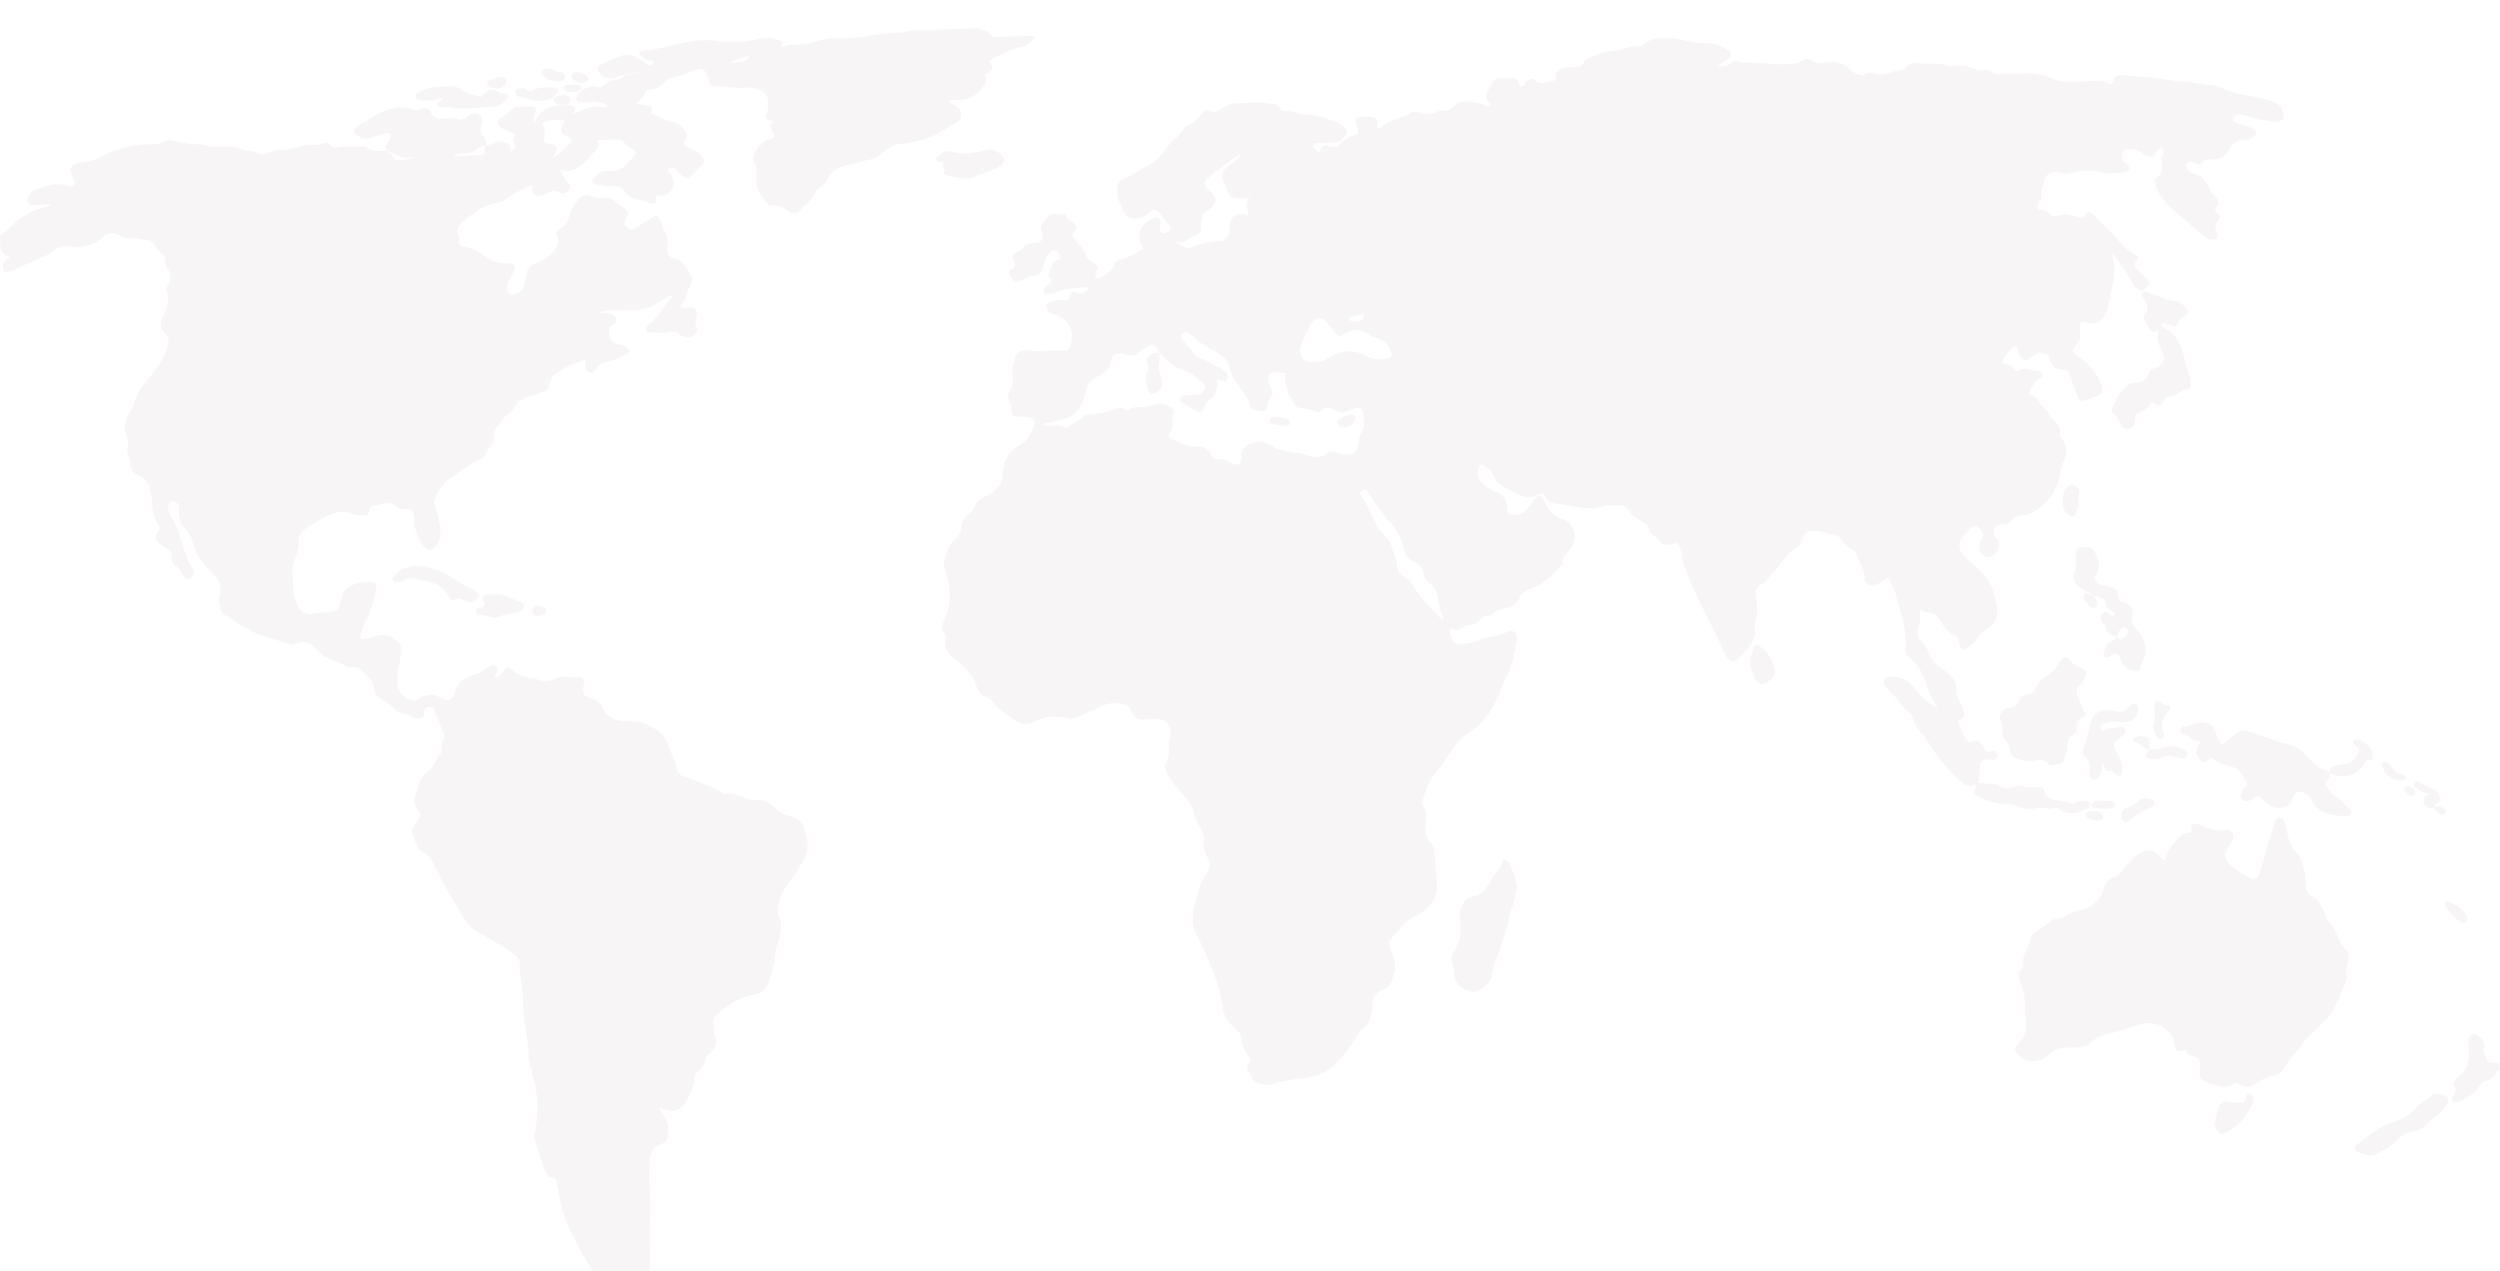 <svg width="1422" height="723" viewBox="0 0 1422 723" fill="none" xmlns="http://www.w3.org/2000/svg">
<g filter="url(#filter0_ii_155_358)">
<path d="M377.433 722.498C374.324 721.471 371.128 722.193 367.979 722.121C365.917 722.066 363.877 722.076 361.853 721.514C359.598 720.884 357.751 719.943 356.851 717.583C356.46 716.558 355.814 715.619 355.207 714.698C353.569 712.233 352.206 711.493 349.65 712.992C346.077 715.082 343.772 713.633 341.244 711.335C338.154 708.534 335.838 705.293 333.783 701.633C329.601 694.171 325.354 686.759 322.174 678.802C320.12 673.663 318.632 668.359 317.871 662.857C317.569 660.665 316.906 658.526 316.566 656.345C316.304 654.696 315.589 653.693 313.843 653.673C311.725 653.648 311.132 652.316 310.33 650.544C307.564 644.469 306.305 637.908 303.898 631.733C303.539 630.812 303.57 629.867 303.859 628.931C305.567 623.42 305.668 617.761 305.681 612.048C305.697 604.151 303.064 596.812 301.377 589.266C301.17 588.339 300.659 587.424 300.691 586.516C301.06 575.831 297.505 565.542 297.664 554.873C297.78 547.087 295.5 539.506 295.539 531.694C295.557 528.641 293.059 527.143 290.79 525.646C284.727 521.631 278.621 517.78 272.134 514.402C266.94 511.699 263.854 506.265 260.795 501.25C258.08 496.794 255.543 492.236 252.875 487.75C251.256 485.027 249.909 482.178 248.589 479.291C246.436 474.566 244.14 469.808 238.895 467.536C237.848 467.08 233.742 457.088 234.231 456.145C235.253 454.18 236.293 452.185 237.659 450.465C239.16 448.567 239.501 446.99 237.871 444.983C235.351 441.883 234.727 438.502 236.994 434.907C237.318 434.389 237.435 433.717 237.545 433.093C238.317 429.03 239.64 425.689 243.379 422.945C246.552 420.622 247.734 416.066 250.574 413.012C251.115 412.429 251.03 411.211 251.119 410.273C251.23 409.172 250.856 407.851 251.338 406.984C253.8 402.504 251.225 398.71 249.847 394.795C249.067 392.584 247.453 390.728 247.177 388.24C246.978 386.511 245.378 386.038 243.938 386.045C242.279 386.05 241.406 387.161 241.297 388.824C241.198 390.249 241.276 391.81 239.513 392.335C237.797 392.838 235.98 392.955 234.47 391.858C232.735 390.598 230.907 389.933 228.776 389.794C227.332 389.696 225.907 389.063 225.006 387.943C222.455 384.788 218.958 382.841 215.727 380.589C214.032 379.403 212.935 378.119 212.789 376.027C212.379 370.492 207.909 367.762 204.527 364.304C203.595 363.357 202.188 363.477 200.9 363.459C199.631 363.449 197.96 363.884 197.173 363.247C192.384 359.403 185.42 359.552 181.329 354.519C180.829 353.908 180.117 353.487 179.599 352.887C176.248 348.999 172.18 348.342 167.611 350.317C166.467 350.818 165.555 350.671 164.445 350.313C158.141 348.262 151.769 346.415 145.507 344.22C143.468 343.505 141.863 341.401 139.812 340.897C135.048 339.723 132.24 335.557 127.892 333.804C126.033 333.054 123.533 326.187 124.547 324.003C127.359 317.936 124.347 313.682 120.615 309.541C119.132 307.9 117.427 306.439 115.953 304.787C113.734 302.315 112.293 299.518 111.028 296.324C109.573 292.65 108.665 288.545 105.837 285.391C103.01 282.236 101.422 278.558 101.846 274.136C102.01 272.432 101.925 270.68 99.95 269.649C97.966 268.617 96.463 268.96 95.953 271.106C95.467 273.137 95.657 275.152 96.892 277.031C101.182 283.573 102.871 291.168 105.405 298.425C106.335 301.088 107.071 303.902 108.977 306.129C109.845 307.145 110.401 308.24 110.204 309.592C109.97 311.222 109.459 312.834 107.743 313.337C106.073 313.83 105.136 312.501 104.384 311.252C103.325 309.48 102.222 307.786 100.634 306.406C98.613 304.642 96.423 302.961 97.755 299.61C98.303 298.226 96.906 297.316 95.905 296.581C94.513 295.565 92.911 294.825 91.574 293.75C88.369 291.192 87.972 289.528 90.264 286.094C91.302 284.538 91.001 283.653 90.132 282.351C87.888 278.993 86.749 275.326 86.64 271.192C86.547 267.733 85.929 264.238 85.039 260.886C84.239 257.864 81.963 255.68 79.068 254.522C75.573 253.118 73.726 250.928 74.16 247.021C74.315 245.584 73.908 244.15 73.127 242.921C71.13 239.773 73.83 236.295 72.446 233.228C71.093 230.218 70.539 227.416 71.404 224.074C71.979 221.869 72.639 219.917 73.952 218.075C74.948 216.664 76.034 215.126 76.391 213.491C77.7 207.509 81.442 203.067 85.132 198.521C89.423 193.228 93.518 187.809 95.341 181.045C96.078 178.337 96.553 176.021 93.997 173.734C91.076 171.126 90.757 167.743 92.731 164.216C95.215 159.783 96.431 155.131 94.876 150.068C94.419 148.588 94.844 147.218 95.646 145.986C97.583 142.985 97.357 140.037 95.614 137.051C94.574 135.279 93.44 133.519 94.155 131.26C94.352 130.652 94.271 129.787 93.699 129.532C90.566 128.125 89.419 125.021 87.439 122.607C86.25 121.155 84.539 120.285 82.456 120.173C79.302 119.997 76.204 119.008 73.007 119.434C70.749 119.729 69.047 118.363 67.285 117.409C64.121 115.688 61.329 116.49 58.997 118.609C53.282 123.823 46.425 125.036 39.184 124.194C35.726 123.79 32.902 124.25 30.503 126.611C27.91 129.16 24.381 129.884 21.313 131.45C16.12 134.088 10.68 136.23 5.292 138.474C2.936 139.46 1.796 138.568 1.661 135.998C1.497 132.934 3.602 131.605 6.183 130.267C2.853 129.707 1.019 127.859 0.25 124.913C0.094 120.789 0.156 122.427 0 118.304C1.383 117.555 10.543 108.387 12 107.836C20.408 103.227 19.81 103.307 28.222 101.091C28.609 100.99 28.674 100.692 28.383 100.293C25.155 100.415 21.827 100.665 18.507 100.628C16.046 100.607 15 99.159 15.829 96.877C16.563 94.846 17.39 93.013 19.99 92.17C25.821 90.29 31.376 87.41 37.819 89.617C39.413 90.158 41.295 89.991 43.041 88.495C41.915 87.221 41.566 85.566 40.992 83.985C39.343 79.46 39.581 78.698 44.004 76.9C45.008 76.49 46.147 76.323 47.241 76.262C50.457 76.093 53.354 75.039 56.278 73.689C60.861 71.57 65.494 69.268 70.351 68.112C75.388 66.91 80.598 65.989 85.884 66.084C88.26 66.128 90.567 65.869 92.793 64.707C94.972 63.576 97.48 63.595 99.776 64.3C101.918 64.963 104.136 65.117 106.245 65.677C109.55 66.562 113.001 65.555 116.149 66.59C119.123 67.574 122.034 67.645 125.053 67.55C129.472 67.411 133.923 66.842 138.039 69.29C138.908 69.811 140.19 69.676 141.289 69.749C142.551 69.825 143.879 69.651 144.984 70.382C148.173 72.512 151.373 71.637 154.499 70.356C155.682 69.872 156.802 69.21 158.091 69.257C163.247 69.453 168.193 68.112 173.044 66.784C176.347 65.877 179.685 67.162 182.876 65.802C184.847 64.964 186.844 64.841 188.358 67.034C189.165 68.205 190.676 68.081 191.896 67.826C196.296 66.915 200.746 67.834 205.153 67.381C206.226 67.274 207.662 67.162 208.389 67.736C212.044 70.583 216.227 69.757 220.302 69.851C220.762 71.168 222.578 71.271 222.944 72.373C224.041 75.67 226.57 75.221 229.074 75.126C232.216 75.008 235.039 73.251 238.262 73.492C236.368 73.353 234.512 73.433 232.645 73.494C230.931 73.549 229.032 74.003 227.581 72.961C225.337 71.358 222.619 71.089 220.265 69.881C219.247 68.67 218.758 67.334 220.055 66.083C221.702 64.505 222.14 62.457 222.635 60.435C221.139 59.433 219.583 59.397 218.043 60.037C216.147 60.824 214.106 61.063 212.205 61.974C209.011 63.507 205.746 63.411 202.941 60.827C200.698 58.767 200.734 57.449 203.463 55.715C207.048 53.443 210.815 51.451 214.461 49.262C221.277 45.18 228.448 43.936 236.08 46.556C237.258 46.96 238.267 46.645 239.28 46.197C241.915 45.02 243.919 45.573 245.146 48.264C246.289 50.767 248.329 51.005 250.845 51.462C254.042 52.047 257.152 50.07 260.157 51.616C261.995 52.557 263.501 52.042 265.026 51.022C265.807 50.496 266.619 50.017 267.389 49.464C269.116 48.216 270.951 48.08 272.719 49.195C274.487 50.301 274.262 52.169 274.118 53.92C274.065 54.542 273.85 55.151 273.673 55.759C273.038 57.9 273.332 59.872 274.91 61.501C276.389 63.028 276.459 64.885 276.436 66.812C274.978 67.344 273.09 66.824 272.016 68.171C269.74 71.023 266.602 71.018 263.423 71.176C261.929 71.252 260.176 70.775 258.094 72.961C263.207 72.767 267.283 72.642 271.357 72.44C272.737 72.369 274.315 72.748 275.418 71.648C276.318 70.755 275.175 69.52 275.593 68.475C275.829 67.894 276.132 67.338 276.406 66.775C278.304 66.541 280.04 66.037 281.757 65.056C283.764 63.912 285.86 64.377 288.097 65.274C290.353 66.171 290.632 67.763 290.447 70.44C292.082 68.786 293.962 67.57 292.938 66.455C290.82 64.151 292.556 62.407 293.166 60.391C290.451 59.196 287.82 58.189 285.34 56.91C283.171 55.79 282.406 52.462 284.322 51.427C287.517 49.694 290.128 47.364 292.905 45.17C293.229 44.91 293.822 44.945 294.288 44.927C296.821 44.831 299.359 44.621 301.898 44.687C304.857 44.766 305.447 45.735 304.373 48.608C303.801 50.127 303.14 51.554 303.876 54.13C305.307 51.377 306.306 49.537 307.964 47.996C312.367 43.9 317.644 43.758 323.084 43.895C324.478 43.928 325.93 43.759 326.838 45.327C327.634 46.699 326.074 47.559 325.884 48.834C331.755 46.257 337.141 43.449 343.471 45.175C344.146 45.359 344.784 45.087 344.967 44.374C345.15 43.671 344.697 43.049 344.064 42.94C341.423 42.458 338.855 41.62 336.098 41.839C333.893 42.008 331.661 42.007 329.444 41.862C328.191 41.776 327.407 40.966 327.954 39.534C329.611 35.199 335.381 32.196 339.903 33.522C341.301 33.937 342.093 33.945 343.186 32.826C345.086 30.894 347.43 29.566 350.275 29.43C351.741 29.355 353.174 28.91 354.194 27.908C355.711 26.411 357.537 26.294 359.46 26.193C360.592 26.131 361.8 26.314 363.786 25.113C358.872 26.034 354.998 26.209 351.176 27.517C347.655 28.718 343.608 29.119 340.785 25.325C339.379 23.433 339.494 22.456 341.484 21.103C344.784 18.851 348.665 17.846 352.234 16.176C355.973 14.422 359.593 15.106 363.006 17.342C364.991 18.64 367.048 19.84 369.096 21.05C370.091 21.642 371.003 21.312 371.482 20.35C372.12 19.076 371.237 18.652 370.163 18.511C367.892 18.206 365.887 17.376 364.324 15.633C363.099 14.258 363.293 13.345 364.955 12.91C365.71 12.71 366.521 12.717 367.31 12.649C375.067 12.022 382.469 9.577 390.061 8.098C395.91 6.952 401.642 6.477 407.49 7.296C415.398 8.408 423.263 8.349 431.003 6.282C435.336 5.127 439.469 5.476 443.587 6.951C445.259 7.555 445.575 8.84 444.59 10.289C444.012 11.15 442.885 10.849 442.296 11.911C446.178 9.676 450.379 9.317 454.662 9.345C457.685 9.365 460.647 9.005 463.512 7.866C468.143 6.032 473.019 5.609 477.964 5.517C483.034 5.43 488.283 5.795 493.121 4.629C498.923 3.237 504.699 2.942 510.543 2.654C512.428 2.564 514.38 2.757 516.03 1.512L556.012 0C558.839 1.133 562.232 1.09 563.897 4.527C564.404 5.576 566.255 5.087 567.512 5.049C573.064 4.867 578.614 4.629 584.167 4.476C585.663 4.439 587.367 3.85 588.745 5.752C586.48 7.898 584.347 9.991 581.005 10.604C576.052 11.516 566.175 16.105 562.551 18.855C562.648 20.406 565.232 20.918 564.427 22.818C563.858 24.175 562.77 25.15 561.368 25.642C560.163 26.069 560.01 26.809 560.441 27.861C561.374 30.105 560.262 31.95 559.046 33.598C555.998 37.718 551.957 40.294 546.748 40.719C544.552 40.898 542.34 40.905 539.988 40.994C539.972 43.074 541.469 43.093 542.489 43.589C544.54 44.599 546.387 45.788 546.608 48.364C546.793 50.483 546.672 52.081 544.233 53.375C541.372 54.894 538.731 56.92 535.896 58.601C528.958 62.736 521.284 64.79 513.438 65.592C508.802 66.063 505.316 67.912 502.163 70.787C500.099 72.677 497.872 74.068 495.205 74.636C491.554 75.413 488.095 76.755 484.324 77.394C479.038 78.29 473.145 79.819 470.656 86.093C469.332 89.433 465.06 90.434 463.565 93.495C462.043 96.614 460.184 99.154 457.447 101.174C456.687 101.737 456.106 102.522 455.406 103.169C452.642 105.715 450.982 105.949 447.872 103.654C445.351 101.794 442.867 100.41 439.597 100.925C438.09 101.163 436.711 100.49 435.808 99.313C433.201 95.931 430.613 92.548 430.383 87.979C430.159 83.572 430.685 79.06 428.696 74.872C428.447 74.338 428.448 73.623 428.51 73.001C428.765 70.397 434.352 64.073 436.92 63.413C441.142 62.328 441.328 62.226 439.197 58.301C437.957 56.021 437.899 54.487 440.387 53.459C439.88 52.171 438.97 52.568 438.25 52.424C435.301 51.849 434.895 51.464 435.964 48.705C437.284 45.289 437.676 42.05 436.182 38.588C435.628 37.302 434.969 36.507 433.709 35.973C430.637 34.668 427.613 33.39 424.111 33.828C418.56 34.524 413.079 32.824 407.506 33.216C405.376 33.363 403.884 32.228 403.465 29.983C403.262 28.894 402.948 27.895 402.423 26.876C400.395 22.937 399.649 22.374 395.707 23.763C391.237 25.334 386.987 27.44 382.19 28.156C380.445 28.413 378.88 29.893 377.561 31.316C375.664 33.371 373.35 34.689 370.47 34.684C368.696 34.684 367.557 35.318 366.861 37.099C365.949 39.461 363.978 41.052 361.701 42.606C363.983 43.951 366.287 43.606 368.394 44.099C370.03 44.485 372.123 44.864 370.186 47.359C369.286 48.518 370.666 48.714 371.102 48.898C374.736 50.42 378.133 52.514 382.099 53.241C385.555 53.873 388.082 55.885 389.774 59.016C390.758 60.848 391.34 62.619 389.694 64.226C387.975 65.912 389.278 66.836 390.495 67.505C392.287 68.496 394.317 68.982 396.103 70.068C397.343 70.822 398.374 71.604 399.24 72.83C400.661 74.864 400.687 76.542 398.865 78.299C397.044 80.056 395.442 82.071 393.53 83.708C390.842 86.003 389.461 85.807 387.065 83.218C386.419 82.517 385.847 81.757 385.256 81.017C383.886 79.323 382.238 78.861 380.233 79.795C379.698 81.532 381.134 82.45 381.815 83.579C383.554 86.431 383.831 89.224 381.984 92.06C380.136 94.895 377.596 96.069 374.222 95.081C373.952 95.005 373.615 95.171 373.312 95.22C372.661 95.912 373.015 96.719 373.035 97.491C373.081 99.711 372.015 100.276 369.997 99.618C366.387 98.458 362.76 97.355 359.151 96.214C357.202 95.601 356.098 93.897 354.994 92.442C353.338 90.263 351.384 89.507 348.806 89.92C345.252 90.493 341.917 89.56 338.553 88.6C336.943 88.137 336.3 87.532 337.386 85.993C339.368 83.181 341.627 80.616 345.483 81.224C353.176 82.44 356.922 77.11 361.01 72.235C361.977 71.082 361.622 70.028 360.569 69.419C358.191 68.059 356.262 66.196 354.295 64.363C353.158 63.31 351.707 63.26 350.26 63.314C346.937 63.44 343.604 63.566 340.043 63.701C339.92 65.231 341.359 66.741 339.886 68.113C336.782 71.024 334.679 74.9 331.199 77.434C327.635 80.02 324.029 82.76 318.367 80.294C319.837 83.596 321.079 85.685 322.806 87.489C324.167 88.916 324.605 90.434 323.307 92.162C322.091 93.791 320.361 94.429 318.704 93.49C315.732 91.809 313.274 92.608 310.763 94.296C310.373 94.558 309.891 94.682 309.449 94.841C304.623 96.578 302.364 94.852 302.629 89.244C297.067 91.419 291.971 94.091 287.245 97.465C286.205 98.21 285.273 99.027 283.935 99.192C275.716 100.218 269.223 104.784 263.359 110.07C261.1 112.11 257.865 115.065 261.236 118.981C261.335 119.092 261.439 119.307 261.395 119.414C259.337 124.489 263.249 124.074 266.185 124.792C269.111 125.511 271.717 126.843 274.236 128.674C278.443 131.748 282.936 134.573 288.616 133.738C289.223 133.648 289.903 133.728 290.5 133.886C292.84 134.484 293.457 135.911 292.338 138.108C291.406 139.936 290.436 141.757 289.484 143.576C289.262 143.994 288.981 144.396 288.807 144.832C287.729 147.591 288.506 150.489 290.607 151.573C291.978 152.284 296.657 150.19 297.31 148.287C298.28 145.456 299.305 142.556 299.604 139.607C299.939 136.362 301.695 134.893 304.392 133.838C309.004 132.013 313.227 129.698 316.085 125.346C317.374 123.381 318.336 121.847 317.164 119.326C315.773 116.336 316.258 115.536 319.35 113.588C321.734 112.077 323.008 110.226 323.756 107.308C324.828 103.129 326.744 99.07 330.51 96.296C332.208 95.049 333.991 94.552 335.846 95.445C338.575 96.753 341.394 96.656 344.236 96.406C346.269 96.224 347.92 96.753 349.45 98.135C350.97 99.508 352.665 100.703 354.332 101.918C357.528 104.238 357.866 105.093 355.997 108.616C355.098 110.31 354.325 111.56 356.279 113.069C357.891 114.324 359.055 115.11 361.287 113.862C364.48 112.082 367.373 109.912 370.418 107.956C373.182 106.183 374.272 106.495 375.555 109.422C377.016 112.742 378.251 116.157 379.562 119.551C380.101 120.942 379.819 122.335 379.54 123.757C378.837 127.37 380.124 130.401 383.573 131.081C389.174 132.176 390.461 137.22 393.132 140.791C394.478 142.58 393.208 145.804 391.936 147.979C390.27 150.827 390.426 154.454 387.744 156.902C386.813 157.757 387.626 159.09 388.969 159.297C389.871 159.435 390.844 159.188 391.772 159.038C395.185 158.499 396.486 159.623 396.243 163.027C396.063 165.6 394.694 167.959 396.26 170.799C397.325 172.733 393.736 176.178 391.319 175.802C389.641 175.541 387.832 175.381 386.458 174.098C384.64 172.412 382.352 172.174 380.203 172.818C377.025 173.768 373.924 173.198 370.78 173.031C369.529 172.964 368.042 173.23 367.582 171.655C367.166 170.25 368.079 169.185 369.138 168.43C374.579 164.552 377.193 158.274 381.787 153.684C382.081 153.387 382.137 152.851 382.502 151.931C379.55 152.291 377.586 154.053 375.67 155.337C370.77 158.631 365.68 160.464 359.681 160.176C355.259 159.971 350.804 160.426 346.361 160.68C344.848 160.765 343.173 160.352 341.452 162C343.468 162.115 345.105 162.034 346.671 162.346C348.411 162.7 350.017 163.583 350.518 165.462C350.952 167.124 349.86 168.253 348.54 168.885C345.289 170.429 346.406 173.228 346.732 175.543C347.059 177.905 348.947 179.398 351.27 179.825C353.315 180.196 355.391 180.375 356.974 181.869C358.111 182.952 358.86 184.096 356.813 185.194C353.177 187.134 349.422 188.945 345.416 189.669C342.831 190.139 341.022 190.97 339.587 193.113C338.576 194.629 337.544 196.595 335.095 195.61C333.032 194.772 332.422 193.012 333.023 190.004C333.111 189.553 333.247 189.118 333.505 188.107C330.01 189.498 326.829 190.61 323.794 192.041C321.957 192.902 320.116 193.878 318.401 194.934C315.457 196.753 312.602 198.911 312.244 202.816C312.095 204.424 311.233 205.334 309.958 206.173C307.8 207.6 305.454 208.594 302.94 208.937C300.995 209.202 299.322 209.828 297.632 210.788C295.7 211.882 293.903 212.77 292.952 215.123C292.281 216.779 290.736 218.297 289.212 219.346C285.829 221.687 284.445 225.659 281.503 228.316C280.756 228.993 280.797 230.079 280.862 231.02C281.14 234.605 279.494 237.462 277.45 240.162C276.688 241.173 275.787 242.056 275.464 243.355C275.265 244.154 274.746 244.794 273.946 245.063C266.64 247.532 261.071 252.826 254.8 256.945C250.976 259.454 249.204 263.784 247.411 267.82C246.585 269.672 247.256 271.783 247.943 273.817C249.341 277.999 250.38 282.289 250.644 286.752C250.86 290.453 249.034 293.097 246.755 295.606C245.327 297.176 243.782 297.187 242.176 295.798C240.963 294.747 239.795 293.618 239.186 292.144C237.57 288.229 235.359 284.478 235.646 279.976C235.723 278.733 235.568 277.404 235.19 276.226C234.563 274.275 233.352 272.757 230.966 273.448C228.712 274.106 227.025 273.378 225.339 271.906C223.13 269.978 220.49 269.753 217.716 270.535C216.499 270.877 215.278 271.362 214.04 271.428C211.756 271.543 210.12 271.9 209.953 274.787C209.856 276.526 208.252 277.464 206.441 277.237C204.094 276.954 201.656 276.779 199.453 276.004C195.636 274.661 192.174 274.906 188.459 276.506C183.495 278.648 178.763 281.088 174.361 284.201C171.426 286.276 169.834 289.064 169.882 292.6C169.92 295.374 169.407 297.949 168.175 300.409C166.791 303.16 166.215 306.072 166.369 309.146C166.551 312.954 166.743 316.752 166.82 320.564C166.881 323.689 168.097 326.333 169.544 329.044C171.524 332.755 174.7 333.779 178.297 333.081C181.44 332.475 184.568 332.233 187.726 332.028C191.768 331.76 192.682 330.953 193.461 327.109C195.055 319.334 197.62 316.795 205.386 315.395C206.475 315.202 207.599 315.178 208.705 315.165C214.528 315.097 214.348 315.619 213.531 321.257C212.308 329.772 207.541 336.848 205.107 344.836C204.428 347.065 205.156 347.4 206.928 347.361C208.51 347.33 210.032 347.244 211.561 346.566C217.488 343.948 222.727 345.057 227.024 349.777C228.984 351.925 228.357 354.514 227.927 357C227.066 361.983 225.782 366.857 225.94 372.029C226.044 375.544 227.226 378.065 229.947 380.156C233.403 382.81 235.415 383.306 239.028 381.023C243.182 378.406 246.99 378.748 251.045 381.093C254.662 383.188 257.371 382.456 258.501 378.303C260.368 371.433 265.617 369.041 271.429 367.143C272.983 366.636 274.322 365.984 275.541 364.937C276.492 364.109 277.561 363.392 278.663 362.768C279.821 362.114 281.117 361.865 282.196 362.892C283.106 363.764 283.004 364.855 282.512 365.97C282.082 366.95 281.777 367.972 281.26 369.413C284.158 369.141 285.476 367.689 286.65 365.699C288.128 363.173 288.895 363.049 291.042 364.856C294.568 367.812 298.568 369.445 303.138 369.777C303.769 369.82 304.482 369.774 305.008 370.05C309.015 372.12 312.825 371.776 316.801 369.756C319.084 368.602 321.79 369.034 324.326 369.043C325.871 369.051 327.327 369.473 328.986 369.21C331.621 368.795 332.828 370.695 332.089 373.355C330.847 377.837 331.988 380.273 336.398 381.394C339.305 382.133 341.371 383.809 342.494 386.275C345.469 392.819 350.98 394.337 357.356 394.239C360.548 394.194 363.621 394.259 366.638 395.604C372.185 398.074 377.507 400.62 379.618 407.025C381.298 412.121 384.324 416.746 385.224 422.138C385.495 423.759 386.47 424.58 387.911 425.127C391.868 426.636 395.781 428.234 399.737 429.724C403.442 431.12 407.146 432.505 410.472 434.726C410.991 435.069 411.594 435.647 412.098 435.589C417.349 435.019 421.912 437.431 426.723 438.813C427.619 439.065 428.624 439.18 429.544 439.049C433.717 438.453 436.991 440.284 439.847 442.951C442.338 445.289 445.135 446.871 448.36 447.951C451.19 448.902 454.156 449.925 456.008 452.487C458.111 455.402 458.447 458.994 459.071 462.385C459.717 465.87 459.116 469.383 457.414 472.547C455.392 476.305 453.076 479.854 450.596 483.362C446.83 488.683 442.751 494.025 442.302 501.08C442.178 503.097 442.226 504.86 443.28 506.508C444.394 508.24 444.117 509.976 444.047 511.924C443.828 517.989 440.993 523.446 440.536 529.51C440.236 533.45 438.787 537.482 437.704 541.366C436.528 545.568 433.234 549.231 428.338 549.893C420.037 551.018 413.951 555.978 407.769 560.952C406.39 562.062 405.691 563.243 405.785 564.975C405.935 567.659 405.808 570.362 406.642 572.992C407.974 577.204 407.156 580.802 403.357 583.463C402.725 583.907 401.823 584.504 401.75 585.107C401.284 588.901 398.978 591.487 396.473 594.061C395.747 594.804 395.145 596.029 395.127 597.05C395.045 601.201 393.031 604.663 391.422 608.253C388.555 614.655 384.165 618.083 376.189 614.427C375.917 614.303 375.566 614.355 374.935 614.302C376.275 616.703 377.531 618.896 378.854 621.107C380.574 623.979 380.12 627.62 379.547 630.875C379.148 633.169 376.975 634.472 374.908 635.275C371.468 636.607 370.326 639.177 369.807 642.601C369.313 645.92 369.045 649.191 369.181 652.534C369.522 660.78 370.446 669.08 369.821 677.267C369.029 687.597 370.314 697.867 369.596 708.146C369.379 711.225 370.336 713.344 373.079 714.776C374.762 715.656 376.374 716.673 377.931 717.758C379.606 718.925 380.87 720.327 379.244 722.468L377.339 722.54L377.433 722.498ZM308.166 54.616C310.395 57.059 309.763 59.782 309.568 62.431C309.361 65.271 309.639 65.585 312.432 65.803C316.621 66.122 317.629 68.067 315.447 71.65C315.133 72.167 314.779 72.648 314.146 73.568C318.434 72.214 320.391 68.755 323.151 66.352C326.124 63.769 325.94 63.452 322.507 61.427C318.684 59.158 318.576 58.819 320.264 54.797C320.562 54.1 320.934 53.342 320.144 52.38C316.265 52.422 312.116 51.634 308.167 54.626L308.166 54.616ZM414.634 19.728C423.153 19.568 424.819 18.99 426.324 15.691C422.141 16.507 418.37 17.909 414.634 19.728Z" fill="#F7F5F5"/>
<path d="M1422 592.45C1419.32 595.069 1417.18 598.316 1413.09 599.148C1411.47 599.476 1410.68 601.137 1409.76 602.402C1407.48 605.549 1404.52 607.836 1401.07 609.511C1399.79 610.132 1398.52 610.771 1397.04 610.827C1395.01 610.904 1394.5 610.275 1395.14 608.362C1395.34 607.763 1395.56 607.163 1395.86 606.609C1396.69 605.004 1397.14 603.547 1395.94 601.761C1394.77 600.022 1395.61 598.407 1397.27 597.324C1404.08 592.889 1404.99 586.217 1404.12 578.983C1403.88 577.037 1403.47 575.221 1404.84 573.596C1405.95 572.276 1407.22 571.57 1408.93 572.783C1411.48 574.594 1413.81 576.528 1412.78 580.143C1411.98 582.948 1413.94 584.915 1414.76 587.211C1415.17 588.331 1416.42 588.531 1417.6 588.534C1419.02 588.538 1420.43 588.599 1421.86 588.64L1422 592.45Z" fill="#F7F5F5"/>
<path d="M1124 430.494C1120.06 432.036 1117.33 430.394 1114.4 427.672C1107.01 420.818 1100.52 413.339 1095.85 404.37C1095.42 403.537 1094.91 402.612 1094.19 402.068C1090.71 399.471 1089.26 395.683 1087.83 391.837C1087.45 390.821 1087.02 389.76 1085.97 389.151C1082.05 386.848 1080.41 382.409 1077.01 379.505C1075.48 378.199 1074.13 376.228 1072.68 374.566C1071.65 373.375 1071.17 372.144 1071.69 370.656C1072.28 368.945 1073.85 368.981 1075.27 368.937C1080.83 368.755 1085.45 370.45 1088.84 375.185C1092.19 379.855 1096.45 383.633 1102.06 387.102C1101.42 385.591 1101.18 384.599 1100.64 383.818C1098.18 380.249 1096.68 376.262 1095.31 372.194C1093.36 366.431 1090.67 361.116 1085.48 357.536C1084.59 356.93 1084.21 356.163 1084.08 355.185C1083.99 354.559 1083.88 353.915 1083.92 353.294C1084.51 344.278 1082.32 335.625 1079.77 327.196C1078.3 322.331 1077.26 317.048 1073.81 312.744C1071.63 314.048 1069.54 315.376 1067.37 316.574C1064.84 317.976 1060.51 315.994 1060.6 313.082C1060.76 308.479 1058.28 304.92 1056.76 301.001C1055.88 298.707 1054.65 296.541 1051.97 295.403C1049.99 294.553 1048.41 292.781 1047.24 290.832C1046.39 289.405 1045.16 288.327 1043.52 288.103C1039.76 287.587 1036.24 286.022 1032.37 285.949C1027.77 285.866 1026.42 286.641 1024.97 291.131C1024.14 293.69 1022.21 295.441 1020.08 296.771C1018.01 298.08 1015.99 299.586 1014.94 301.6C1012.39 306.436 1007.73 309.436 1004.92 314.024C1004.01 315.508 1001.88 316.218 1000.36 317.344C998.867 318.449 998.304 319.71 998.613 321.816C999.404 327.117 1000.27 332.491 998.273 337.793C997.952 338.635 997.982 339.693 998.103 340.623C999.233 349.315 993.207 354.112 987.969 359.326C986.774 360.516 985.353 360.255 984.051 359.36C982.857 358.537 981.864 357.516 981.279 356.165C977.285 346.855 972.382 337.971 967.994 328.849C964.838 322.292 961.683 315.774 959.137 308.966C958.086 306.144 956.951 303.345 956.929 300.256C956.922 298.816 956.51 297.497 955.887 296.157C954.165 292.474 954.23 292.433 950.29 293.622C948.14 294.266 946.142 294.141 944.661 292.29C943.35 290.651 941.593 289.564 940.044 288.211C939.098 287.388 937.71 286.754 937.799 285.32C937.966 282.663 935.914 281.625 934.259 280.705C930.587 278.669 927.448 276.108 924.875 272.849C923.993 271.728 922.927 271.272 921.585 271.342C918.254 271.516 914.748 271.086 911.646 272.014C905.895 273.748 900.23 272.961 894.702 272.025C891.324 271.447 887.872 270.939 884.49 270.266C882.146 269.801 880.245 268.958 879.208 266.746C878.295 264.797 876.985 264.188 875.001 265.17C874.579 265.376 874.035 265.349 873.643 265.574C869.705 267.849 866.119 266.316 862.545 264.592C860.981 263.84 859.408 263.089 857.818 262.396C854.541 260.956 851.957 258.936 850.201 255.617C848.753 252.878 846.999 250.121 844.022 248.574C842.622 247.845 841.759 247.973 841.126 249.637C839.251 254.524 841.337 258.003 845.549 260.952C847.351 262.21 849.557 263.318 851.765 264.217C854.661 265.405 856.605 268.145 857.085 271.512C857.241 272.612 857.236 273.728 857.382 274.829C857.554 276.1 858.354 276.814 859.632 276.842C862.476 276.887 865.266 277.058 867.528 274.588C869.351 272.612 871.304 270.793 872.722 268.451C874.821 264.966 876.265 265.055 878.261 268.689C879.029 270.081 879.703 271.515 880.527 272.867C882.286 275.775 884.51 277.837 888.022 278.935C895.906 281.402 897.993 290.202 892.508 296.961C890.722 299.155 888.338 300.905 888.827 304.253C888.902 304.746 888.457 305.573 888.01 305.848C884.776 307.83 883.556 312.129 879.533 313.178C876.981 317.556 871.873 317.626 868.068 319.877C866.641 320.723 865.575 321.535 864.862 323.117C863.128 326.921 860.356 329.534 855.92 329.969C853.668 330.187 851.621 331.028 849.906 332.571C849.076 333.317 848.261 334.188 847.078 334.175C844.646 334.162 842.89 335.382 841.292 337.016C839.906 338.433 838.209 339.184 836.211 339.307C835.107 339.368 833.898 339.423 833.05 340.199C830.718 342.328 828.155 342.873 825.388 341.318C824.267 342.944 824.972 344.433 825.088 345.736C825.399 349.424 829.44 351.646 832.945 350.274C834.157 349.799 835.37 349.591 836.655 349.532C837.606 349.487 838.787 349.7 839.456 349.226C844.786 345.439 851.735 346.902 857.287 343.421C860.565 341.361 863.229 343.73 862.617 347.702C861.447 355.337 860.198 362.928 856.496 369.925C854.361 373.973 853.052 378.448 851.004 382.55C847.13 390.287 842.153 397.094 834.317 401.453C830.04 403.837 827.589 408.116 824.923 411.994C822.239 415.9 819.836 419.94 816.595 423.495C812.676 427.783 811.3 433.509 809.269 438.802C808.765 440.109 808.702 441.952 809.616 442.947C811.904 445.436 811.047 448.005 810.869 450.854C810.587 455.499 810.087 460.439 814.4 464.052C815.965 465.357 815.854 467.459 815.994 469.38C816.387 474.744 816.618 480.095 817.269 485.459C818.141 492.636 814.628 498.586 808.944 503.102C808.824 503.202 808.654 503.237 808.523 503.318C803.808 505.957 798.291 507.577 795.86 513.153C795.799 513.289 795.63 513.371 795.51 513.471C789.276 518.809 788.988 519.526 792.163 527.083C794.677 533.053 793.663 538.508 790.576 543.87C789.458 545.82 787.52 546.523 785.655 547.385C782.656 548.766 781.024 550.488 780.715 554.428C780.27 560.053 779.72 566.196 774.143 569.993C773.027 570.75 772.153 572.1 771.552 573.353C768.778 579.18 764.432 583.769 760.167 588.47C755.059 594.099 748.318 596.652 741.238 597.263C735.031 597.803 729.078 598.982 723.172 600.636C719.784 601.584 716.985 600.422 714.023 599.246C711.477 598.236 712.112 595.38 710.612 593.787C708.864 591.926 709.105 590.229 710.731 588.346C711.864 587.035 711.029 585.646 710.136 584.459C707.907 581.51 706.312 578.404 705.986 574.564C705.781 572.187 704.247 570.195 702.236 568.698C698.027 565.567 695.998 561.085 695.352 556.112C694.464 549.279 692.559 542.752 689.919 536.481C686.869 529.205 684.176 521.802 680.168 514.887C677.617 510.482 678.179 504.92 679.242 499.996C679.932 496.804 681.13 493.679 681.73 490.394C682.404 486.783 684.482 483.729 686.358 480.654C688.261 477.521 688.676 474.606 686.569 471.348C684.797 468.601 684.551 465.387 684.667 462.159C684.761 459.59 684.281 457.243 682.878 454.931C681.089 451.985 679.447 448.91 678.761 445.417C677.828 440.646 674.174 437.579 671.249 434.095C668.193 430.462 665.243 426.826 663.294 422.427C662.574 420.785 662.43 419.513 663.316 417.982C664.812 415.417 665.01 412.587 664.795 409.686C664.62 407.309 664.886 405.029 665.656 402.682C667.16 398.095 663.21 392.971 658.247 392.863C655.556 392.803 652.857 393.029 650.165 393.207C647.454 393.386 645.586 392.15 644.328 389.889C643.11 387.694 642.343 385.311 639.342 384.613C635.359 383.696 631.518 383.488 627.711 385.177C622.647 387.429 617.561 389.614 612.549 391.969C610.919 392.736 609.618 392.881 607.706 392.505C601.347 391.257 594.922 390.804 588.863 394.238C584.933 396.465 581.004 396.194 577.232 393.524C572.744 390.337 567.839 387.699 564.572 383.007C563.886 382.022 562.69 381.142 561.541 380.775C557.342 379.427 555.924 375.971 554.661 372.319C554.404 371.575 554.397 370.631 553.919 370.087C550.729 366.431 547.909 362.198 544.057 359.435C539.627 356.255 536.61 353.127 537.775 347.389C538.049 346.063 537.817 344.718 537 343.766C535.055 341.513 535.857 339.527 536.923 337.208C538.236 334.354 539.191 331.362 539.758 328.203C540.994 321.29 539.726 314.738 537.554 308.249C536.887 306.243 536.489 304.027 537.229 302.168C538.858 298.101 539.726 293.566 543.272 290.505C545.414 288.659 546.638 286.477 546.958 283.594C547.321 280.328 548.807 277.506 551.814 275.829C553.355 274.969 554.057 273.617 554.523 272.093C555.279 269.632 556.923 268.225 559.207 267.09C562.014 265.687 564.808 264.179 567.025 261.778C569.077 259.554 570.27 257.049 570.291 254.092C570.366 245.992 574.421 240.241 581.143 236.439C585.67 233.874 586.622 229.279 588.606 225.275C589.421 223.633 586.985 221.245 584.526 221.023C582.795 220.87 581.039 221.098 579.291 221.021C576.149 220.892 575.667 220.481 575.382 217.497C575.174 215.283 575.055 213.142 573.807 211.129C572.923 209.703 573.436 208.149 574.276 206.639C575.856 203.813 576.544 200.802 575.894 197.489C575.172 193.787 577.152 190.403 577.559 186.802C577.788 184.8 581.97 182.658 584.112 183.083C590.896 184.447 597.721 182.892 604.523 183.484C607.833 183.769 608.485 182.848 609.235 179.481C611.117 170.999 607.437 164.72 599.138 162.602C597.405 162.162 596.268 161.346 595.581 159.827C594.623 157.689 595.349 155.955 597.691 155.599C600.014 155.254 602.272 154.215 604.726 154.799C606.448 155.211 607.726 154.943 608.284 152.805C608.867 150.589 610.107 149.341 612.85 150.505C615.534 151.644 617.561 150.032 619.27 148.069C618.595 147.093 617.745 147.316 617.014 147.411C611.274 148.162 605.26 147.483 599.984 150.687C599.723 150.84 599.373 150.929 599.068 150.922C597.256 150.904 594.953 152.031 593.845 149.975C592.697 147.853 595.158 147.131 596.267 145.954C597.514 144.629 599.489 143.391 596.631 141.696C596.417 141.571 596.186 141.027 596.276 140.871C597.562 138.819 597.517 136.389 598.293 134.214C598.862 132.609 600.53 132.089 602.075 131.591C602.508 131.451 602.897 131.15 603.345 130.895C603.474 129.24 602.208 128.287 601.369 127.288C599.721 125.31 598.28 125.803 596.695 128.009C594.892 130.509 593.862 133.266 593.084 136.156C592.349 138.902 590.769 140.736 587.845 140.846C585.303 140.942 583.414 142.425 581.267 143.384C578.088 144.801 576.736 144.347 574.821 141.634C573.451 139.693 573.384 138.17 575.724 137.023C577.428 136.186 577.784 135.247 576.926 133.248C575.254 129.373 575.85 128.492 579.961 126.505C580.523 126.236 581.238 125.98 581.525 125.512C583.373 122.428 586.355 122.363 589.439 122.227C592.162 122.105 593.961 119.51 592.893 116.985C591.95 114.741 591.454 112.967 593.303 110.914C595.489 108.475 596.927 105.14 601.093 105.622C602.185 105.743 603.312 105.538 604.419 105.563C605.039 105.587 606.184 105.839 606.177 105.925C605.905 109.56 609.787 109.089 611.187 111.057C612.395 112.757 612.451 114.243 610.894 115.684C609.365 117.106 610.145 118.068 611.036 119.675C613.062 123.337 617.122 125.548 618.034 129.996C618.396 131.756 620.276 132.553 621.742 133.508C624.871 135.545 624.852 135.565 623.473 138.936C623.351 139.227 623.161 139.491 623.038 139.782C622.679 140.635 623.001 141.329 623.586 141.926C624.241 142.598 624.993 142.55 625.717 142.046C628.783 139.899 632.634 138.618 633.987 134.562C634.827 132.06 637.299 131.604 639.276 130.928C642.288 129.889 645.127 128.58 647.954 127.176C650.715 125.804 650.998 125.717 649.39 123.031C647.191 119.356 647.812 116.11 649.947 112.796C651.586 110.254 654.219 109.02 656.798 107.892C658.674 107.068 660.205 108.45 660.113 110.58C660.069 111.679 659.71 112.76 659.637 113.86C659.565 114.998 659.724 116.184 661.073 116.543C662.826 117.001 664.114 116.027 665.302 114.905C666.434 113.832 665.801 112.73 665.03 111.997C662.924 110.007 661.578 107.454 659.722 105.283C657.517 102.687 656.403 102.49 653.884 104.712C651.947 106.426 650.028 107.891 647.334 108.26C642.639 108.905 639.851 107.294 638.629 102.714C638.285 101.44 637.597 100.398 636.984 99.315C635.319 96.393 635.427 93.203 635.565 90.032C635.656 87.902 636.972 86.402 638.865 85.759C643.393 84.214 647.092 81.165 651.352 79.107C655.8 76.955 659.946 73.632 662.749 69.31C664.244 67.003 666.03 65.057 668.023 63.294C669.924 61.61 671.926 60.104 673.066 57.705C673.604 56.569 674.6 55.663 675.841 55.197C679.254 53.914 681.629 51.43 683.636 48.503C684.467 47.289 685.515 46 687.129 46.826C690.951 48.798 693.975 46.567 696.798 44.82C698.941 43.499 700.963 42.755 703.411 42.691C710.06 42.506 716.704 41.95 723.345 43.081C725.102 43.377 726.836 43.34 727.692 45.311C728.266 46.624 729.551 47.31 730.776 47.178C734.697 46.743 738.151 48.797 741.916 49.017C748.796 49.414 755.287 51.105 761.405 54.278C762.669 54.936 764.012 55.4 765.044 56.468C766.205 57.663 766.477 59.074 765.611 60.366C764.013 62.743 762.269 65.031 758.923 65.072C755.912 65.11 752.896 65.281 749.879 65.443C748.804 65.503 747.421 65.259 746.984 66.544C746.554 67.8 747.791 68.469 748.545 69.241C748.981 69.683 749.472 70.065 750.133 70.64C751.241 69.435 751.14 67.512 752.744 66.832C754.274 66.183 755.497 67.262 756.85 67.487C758.99 67.845 760.43 67.848 762.159 65.923C764.1 63.77 766.774 62.124 769.66 61.033C772.809 59.826 772.824 59.483 772.212 56.158C771.923 54.548 769.891 53.013 771.477 51.341C772.78 49.976 774.788 50.644 776.49 50.503C777.744 50.399 779.05 50.387 780.279 50.598C782.947 51.051 783.641 52.007 783.394 54.81C783.327 55.566 782.719 56.381 783.81 56.73C784.36 56.9 785.324 56.921 785.607 56.586C789.968 51.376 797.251 52.102 802.324 48.325C803.929 47.129 805.993 47.261 807.799 48.117C810.751 49.522 813.618 49.442 816.45 47.933C817.759 47.235 819.141 46.964 820.581 46.976C823.366 46.985 825.383 46.117 827.552 43.975C830.88 40.683 835.591 41.707 839.792 42.358C841.758 42.666 843.853 43.092 845.615 44.303C846.163 44.683 846.825 44.772 847.37 44.303C847.97 43.785 847.847 43.055 847.354 42.635C842.458 38.491 847.433 35.127 848.435 31.637C849.278 28.705 852.442 28.414 855.234 28.366C855.873 28.351 856.501 28.318 857.139 28.294C862.539 28.137 862.862 28.363 864.885 33.675C866.389 33.122 867.57 32.067 868.314 30.818C869.614 28.633 871.432 28.287 873.042 29.762C876.884 33.279 880.591 29.677 884.326 29.869C884.89 29.895 885.396 29.151 885.225 28.433C884.896 27.044 884.31 25.645 885.803 24.549C887.362 23.412 888.996 22.502 891.006 22.435C892.911 22.373 894.809 22.158 896.715 22.114C898.601 22.072 900.113 21.69 900.758 19.587C901.157 18.294 902.436 17.835 903.576 17.22C907.96 14.88 912.689 13.356 917.528 12.973C922.766 12.556 927.483 9.697 932.843 10.219C933.991 10.329 934.839 9.543 935.746 8.832C938.422 6.728 941.596 5.416 944.937 5.518C949.5 5.651 954.199 5.854 958.546 7.082C962.594 8.226 966.702 8.7 970.706 8.663C975.5 8.616 979.288 10.437 983.057 12.774C985.185 14.095 985.279 15.055 983.57 16.77C982.909 17.433 982.029 17.867 981.268 18.43C979.886 19.455 978.524 20.498 976.836 21.764C979.831 22.023 982.269 21.94 984.304 20.032C985.556 18.859 987.188 18.397 988.733 18.901C992.469 20.114 996.302 19.597 1000.08 19.769C1006.08 20.057 1012.05 21.033 1018.11 20.46C1020.69 20.22 1023.15 19.974 1025.31 18.414C1026.71 17.398 1028.17 17.076 1029.72 18.114C1032.73 20.117 1036.08 20 1039.39 19.474C1044.66 18.627 1049 20.322 1052.79 23.86C1054.45 25.409 1056.24 26.638 1058.6 26.768C1059.07 26.798 1059.78 27.105 1059.97 26.907C1062.6 24.137 1065.59 26.056 1068.38 26.303C1070.51 26.49 1072.62 26.267 1074.45 25.587C1076.84 24.705 1079.13 23.779 1081.7 23.596C1082.85 23.515 1083.82 22.83 1084.49 21.927C1086.27 19.532 1088.7 19.25 1091.31 19.895C1093.84 20.524 1096.36 20.276 1098.9 20.237C1101.59 20.193 1104.28 19.986 1106.84 21.215C1108.31 21.922 1109.97 21.621 1111.54 21.533C1115.55 21.315 1119.46 21.758 1123.18 23.325C1124.56 23.911 1125.97 23.848 1127.39 23.823C1128.99 23.801 1130.7 23.755 1132.04 24.601C1135.55 26.824 1139.37 26.136 1143.14 26.098C1148.83 26.045 1154.5 25.201 1160.22 26.396C1162.58 26.889 1164.83 27.386 1166.94 28.536C1169.78 30.078 1172.85 30.744 1176.1 30.602C1180.69 30.4 1185.29 30.255 1189.89 30.09C1192.74 29.983 1195.51 29.802 1198.28 31.098C1199.87 31.84 1202.08 32.776 1202.43 29.044C1202.57 27.522 1205.45 26.679 1207.76 26.887C1214.99 27.548 1222.27 27.759 1229.46 28.746C1233.33 29.277 1237.15 30.42 1241.09 30.433C1246.49 30.448 1251.67 32.017 1257.02 32.377C1261.48 32.676 1265.51 34.822 1269.65 36.324C1272.52 37.36 1275.37 38.015 1278.37 38.398C1283.84 39.106 1289.19 40.258 1294.33 42.477C1298.1 44.099 1298.2 47.413 1298.99 50.407C1299.39 51.946 1295.68 54.08 1293.39 53.47C1288.36 52.125 1283 52.165 1278.2 49.896C1276.25 48.978 1274.18 48.942 1272.14 49.467C1271 49.758 1270.14 50.544 1269.95 51.743C1269.71 53.221 1270.88 53.568 1271.96 53.918C1274.36 54.705 1276.74 55.559 1279.17 56.249C1280.26 56.551 1281.3 56.817 1282.12 57.644C1283.49 59.014 1283.67 60.294 1282.06 61.661C1280.53 62.959 1278.8 63.568 1276.81 63.538C1272.72 63.474 1269.83 65.471 1268.02 68.973C1265.89 73.059 1262.82 75.14 1258.08 74.671C1256.06 74.471 1253.96 74.464 1252.52 76.531C1251.71 77.696 1250.42 77.86 1249.13 77.126C1248.72 76.894 1248.35 76.478 1247.92 76.39C1246.23 76.034 1244.39 75.57 1243.19 77.313C1242.6 78.165 1244.85 81.961 1246.2 82.206C1251.82 83.195 1254.88 86.808 1256.93 91.813C1257.56 93.344 1259.14 94.477 1260.22 95.847C1261.79 97.819 1262.95 99.807 1260.7 102.152C1259.45 103.448 1259.65 104.7 1261.28 105.639C1263.01 106.633 1262.79 108.043 1261.65 109.192C1259.44 111.412 1260.08 113.724 1260.95 116.209C1261.99 119.202 1260.68 120.74 1257.57 120.257C1255.59 119.94 1254.14 118.65 1252.7 117.437C1247.11 112.765 1241.49 108.133 1236.02 103.333C1231.59 99.457 1228.06 94.87 1226.04 89.243C1225.37 87.39 1225.43 85.766 1227.22 84.65C1229.58 83.158 1229.92 80.981 1229.7 78.443C1229.48 75.914 1229.46 73.397 1230.6 70.98C1231.01 70.106 1230.6 69.025 1229.75 68.446C1228.65 67.697 1228.11 68.718 1227.42 69.345C1226.19 70.469 1226.15 72.798 1223.92 72.901C1221.42 73.015 1219.16 71.889 1217.38 70.488C1215.23 68.814 1213.07 68.744 1210.67 68.949C1209.44 69.053 1207.88 68.863 1207.46 70.386C1206.95 72.217 1206.81 74.149 1208.07 75.828C1208.34 76.189 1208.84 76.38 1209.23 76.652C1210.26 77.366 1211.73 78.035 1211.31 79.482C1210.9 80.861 1209.57 81.846 1208.07 81.969C1203.54 82.37 1199.09 83.186 1194.44 81.789C1189.21 80.222 1183.71 81.04 1178.48 82.23C1176.76 82.62 1175.4 83.358 1173.61 82.471C1171.53 81.434 1169.2 81.847 1167.05 82.214C1163.62 82.802 1162.94 85.975 1162.19 88.597C1161.59 90.67 1160.84 92.844 1161.05 95.116C1161.22 96.997 1159.95 98.371 1159.28 99.951C1158.26 102.335 1158.6 103.191 1161.12 103.486C1162.97 103.702 1164.44 104.324 1165.73 105.6C1166.93 106.776 1168.37 107.484 1170.05 106.772C1174.22 105.013 1178.21 106.483 1182.14 107.517C1184.2 108.059 1185.75 108.715 1186.61 106.041C1187.14 104.429 1188.26 104.272 1189.58 105.242C1190.09 105.614 1190.64 105.965 1191.07 106.416C1196.18 111.659 1201.4 116.802 1206.3 122.243C1208.68 124.881 1211.11 127.183 1214.36 128.662C1216 129.411 1216.89 130.521 1215.18 132.302C1213.27 134.311 1214.48 136.21 1215.94 137.738C1217.58 139.45 1219.43 140.973 1221.28 142.457C1223.06 143.887 1222.99 145.12 1221.5 146.807C1219.05 149.58 1218.19 150.022 1216.06 148.444C1213.57 146.602 1212.24 143.82 1210.79 141.195C1208.32 136.768 1205.11 132.893 1201.42 127.94C1201.43 130.915 1202.39 132.691 1202.56 134.554C1203.06 140.343 1201.81 145.94 1200.57 151.442C1199.66 155.539 1199.16 159.859 1197.01 163.669C1194.79 167.606 1191.45 168.972 1187.1 167.497C1183.75 166.355 1183.2 166.719 1183.08 170.243C1183.04 171.512 1183.05 172.79 1183.2 174.043C1183.46 176.446 1182.57 178.302 1180.94 180.032C1178.32 182.859 1178.27 184.72 1181.41 186.442C1186.04 188.985 1189.13 192.873 1192.33 196.844C1193.99 198.917 1194.73 201.283 1195.6 203.644C1196.43 205.892 1195.73 207.835 1193.54 208.814C1190.8 210.043 1187.97 211.094 1185.11 211.956C1183.41 212.469 1182.43 210.961 1181.9 209.703C1180.32 205.938 1178.63 202.159 1177.63 198.22C1176.95 195.556 1175.69 194.374 1173.19 194.23C1169.29 194.005 1166.82 192.478 1165.9 188.259C1165.18 184.92 1160.84 183.625 1157.8 185.38C1156.57 186.094 1155.47 187.013 1154.29 187.821C1151.87 189.476 1150.93 189.264 1149.28 186.847C1148.44 185.619 1148.25 184.215 1147.85 182.857C1147.11 180.339 1145.94 180.011 1144.28 181.924C1142.41 184.064 1140.76 186.387 1139.12 188.719C1138.47 189.649 1138.81 190.867 1139.97 190.861C1142.68 190.844 1144.42 192.171 1145.89 194.204C1146.51 195.077 1147.49 195.373 1148.39 194.729C1150.65 193.127 1152.88 193.768 1155.21 194.471C1156.56 194.887 1158.01 194.947 1159.43 195.113C1160.44 195.237 1161.32 195.537 1161.62 196.603C1162 197.905 1161.24 198.887 1160.27 199.372C1157.51 200.745 1156.18 203.265 1154.74 205.723C1153.96 207.05 1154.18 208.472 1155.46 209.015C1158.76 210.416 1160.28 213.439 1162.49 215.883C1164.82 218.474 1166.64 221.457 1169.11 223.958C1170.72 225.585 1172.13 227.715 1171.56 230.36C1171.33 231.398 1171.68 232.062 1172.37 232.866C1176.05 237.199 1176.36 241.67 1173.58 246.829C1172.08 249.642 1172.08 253.228 1171.13 256.382C1168.34 265.615 1162.84 272.594 1153.87 276.567C1153.17 276.879 1152.33 277.054 1151.56 277.026C1148.35 276.918 1145.7 277.696 1143.85 280.646C1142.69 282.492 1140.47 282.051 1138.61 282.284C1135.09 282.722 1134.41 283.521 1134 287.093C1133.85 288.339 1134.07 288.998 1135.18 289.805C1137.84 291.726 1137.81 295.246 1135.34 298.382C1133.39 300.859 1130.45 301.533 1128.25 300.014C1125.49 298.106 1124.93 294.808 1126.82 291.647C1128.5 288.818 1128.49 287.397 1126.74 285.336C1124.27 282.416 1121.8 282.519 1119.64 285.71C1119.01 286.649 1118.26 287.403 1117.42 288.14C1113.67 291.457 1113.49 296.595 1117.08 300.198C1119.43 302.55 1121.88 304.823 1124.43 306.948C1131.96 313.244 1135.05 321.557 1135.98 331.059C1136.5 336.304 1133.89 339.569 1129.99 342.005C1127.66 343.447 1125.65 344.668 1124.31 347.341C1123.25 349.479 1120.96 351.101 1119.01 352.691C1117.1 354.251 1115.4 353.572 1114.71 351.233C1114.49 350.478 1114.44 349.669 1114.36 348.881C1114.17 347 1113.46 345.778 1111.44 345.072C1108.73 344.125 1106.77 342.197 1105.27 339.545C1103.17 335.838 1100.75 332.153 1095.61 332.309C1094.38 332.356 1093.86 331.069 1092.74 330.692C1091.58 331.699 1092.16 333.031 1092.14 334.205C1092.1 336.266 1092.07 338.223 1091.28 340.255C1089.99 343.566 1090.26 346.76 1093.27 349.307C1094.87 350.658 1096.07 352.51 1096.59 354.455C1098.01 359.789 1102.17 362.493 1106.17 365.565C1109.84 368.392 1113.14 371.701 1112.82 376.968C1112.63 380.179 1114.46 382.714 1115.62 385.445C1117.95 390.869 1118.01 390.838 1113.62 394.342C1115.21 397.906 1116.16 401.761 1118.69 404.898C1119.61 406.027 1120.2 406.405 1121.79 405.887C1125.46 404.69 1125.7 404.939 1127.82 408.377C1129.06 410.381 1129.89 412.648 1133.18 411.035C1134.77 410.26 1136.05 411.757 1136.08 413.739C1136.1 415.55 1135.17 416.368 1133.43 416.262C1132.81 416.228 1132.19 415.898 1131.57 415.865C1127.76 415.666 1125.89 417.281 1126.09 421.05C1126.25 423.81 1125.34 426.371 1125.26 429.064C1124.82 429.538 1124.39 430.003 1123.95 430.477L1124 430.494ZM659.356 184.881L659.198 184.735C659.105 184.271 659.132 183.736 658.907 183.344C656.758 179.706 655.442 179.441 651.933 181.71C650.211 182.824 648.335 183.658 646.746 185.005C645.166 186.343 643.282 186.443 641.337 185.963C640.105 185.657 638.896 185.207 637.651 185.063C633.935 184.622 632.253 185.792 631.938 189.552C631.703 192.412 630.411 194.302 628.099 195.696C626.346 196.754 624.823 198.099 622.942 199.038C620.154 200.431 618.203 203.318 617.763 206.062C617.277 209.094 616.295 211.611 614.976 214.293C612.842 218.646 609.325 221.192 604.96 222.282C601.04 223.26 597.122 224.285 593.111 225.124C593.661 226.076 594.5 226.054 595.265 226.129C598.836 226.509 602.553 225.196 605.996 227.221C606.649 227.606 607.588 227.218 608.166 226.605C610.154 224.47 613.18 223.812 615.213 221.837C617.347 219.763 619.83 219.364 622.602 219.278C626.249 219.169 629.822 218.318 633.196 217.037C635.546 216.137 637.667 215.475 639.955 216.982C640.815 217.55 641.867 217.624 642.634 216.976C644.666 215.249 647.111 215.586 649.442 215.459C651.983 215.325 654.467 215.193 656.878 214.148C659.946 212.821 662.853 214.065 665.544 215.384C667.138 216.173 668.218 217.763 667.331 219.761C666.795 220.973 666.66 222.199 666.747 223.474C666.92 226.042 666.957 228.53 665.024 230.634C664.035 231.711 664.581 232.778 665.765 233.324C670.607 235.554 675.231 238.545 680.941 238.005C684.105 237.704 686.478 238.93 688.033 241.733C689.281 243.974 691.057 245.28 693.779 245.158C696.054 245.053 698.045 246.017 700.031 247.096C704.451 249.485 705.794 248.7 705.948 243.458C706.029 240.556 707.45 238.528 709.671 237.243C714.112 234.652 718.758 234.734 723.135 237.496C726.124 239.386 729.315 240.314 732.774 241.013C736.291 241.719 739.889 241.545 743.405 242.995C746.989 244.472 751.058 244.918 754.623 241.865C756.276 240.449 758.595 240.485 760.493 241.519C762.46 242.589 764.463 242.342 766.506 242.417C769.409 242.527 771.028 241.474 772.148 238.551C773.128 235.968 772.723 233.084 774.104 230.781C776.051 227.551 775.961 224.14 775.752 220.648C775.497 216.433 774.094 215.38 769.995 216.422C769.249 216.612 768.571 217.086 767.848 217.39C764.957 218.605 762.044 218.992 759.19 217.374C756.315 215.737 753.586 215.183 751.03 217.94C750.737 218.256 750.054 218.606 749.782 218.474C746.032 216.651 741.924 216.453 737.938 215.679C737.804 215.655 737.702 215.478 737.583 215.368C735.444 213.256 734.761 210.096 732.399 208.135C732.922 204.062 729.8 200.442 731.316 196.141C729.096 195.948 727.225 195.628 725.357 195.651C722.164 195.695 720.828 197.682 721.438 200.949C721.677 202.218 722.026 203.387 722.669 204.507C723.496 205.954 723.883 207.866 723.176 209.085C721.743 211.542 720.517 213.916 720.35 216.811C720.304 217.614 719.31 218.043 718.485 217.931C716.607 217.678 714.718 217.396 712.897 216.912C711.79 216.62 710.897 215.719 710.823 214.521C710.64 211.438 708.541 209.39 707.077 206.966C704.482 202.658 700.734 198.861 699.762 193.825C699.026 189.999 697.044 187.757 693.999 185.66C689.202 182.36 683.54 180.39 679.409 176.055C678.555 175.162 677.242 174.716 676.304 173.874C675.011 172.712 673.782 172.491 672.622 173.841C671.435 175.231 671.311 176.743 672.865 177.99C675.245 179.913 676.959 182.375 678.72 184.817C679.878 186.423 681.501 187.487 683.333 188.037C686.718 189.044 689.373 191.433 692.653 192.682C694.365 193.332 695.876 194.706 697.268 195.969C698.424 197.022 698.464 198.575 697.771 199.937C697.017 201.415 695.91 200.388 694.891 200.179C694.016 199.993 693.069 199.399 692.252 200.241C691.759 201.07 692.341 201.82 692.293 202.576C692.102 205.587 691.674 208.645 689.086 210.555C687.249 211.912 685.708 213.01 685.193 215.547C684.703 217.959 682.659 218.895 680.91 218.007C677.954 216.498 675.114 214.774 672.238 213.119C671.507 212.698 671.025 212.058 671.173 211.175C671.336 210.178 671.836 209.281 672.869 209.109C674.423 208.85 676.022 208.789 677.6 208.663C679.33 208.521 681.091 208.683 682.763 208.01C685.665 206.851 686.697 203.379 684.211 201.68C680.707 199.285 677.869 195.587 673.638 194.65C669.638 193.762 666.888 191.396 664.001 188.93C662.444 187.606 661.363 185.75 659.395 184.899L659.356 184.881ZM785.961 188.276C786.846 188.242 787.476 188.247 788.113 188.194C791.619 187.861 792.287 186.873 791.076 183.6C789.939 180.515 788.048 178.154 784.79 176.962C782.421 176.098 780.002 175.169 777.919 173.788C773.009 170.541 768.401 171.478 763.896 174.385C762.164 175.5 760.921 175.165 759.809 173.729C758.456 171.988 756.909 170.434 755.638 168.585C752.145 163.471 747.504 164.038 744.951 169.637C743.278 173.305 741.381 176.868 739.923 180.661C738.377 184.677 740.408 189.703 744.618 189.839C747.931 189.943 751.38 190.146 754.689 188.123C761.194 184.139 768.048 182.077 775.696 185.879C778.845 187.438 782.371 188.917 785.942 188.276L785.961 188.276ZM710.813 96.456C708.07 96.559 706.17 96.746 704.28 96.674C702.189 96.601 699.476 96.236 698.89 94.351C697.784 90.807 695.388 87.712 695.26 83.845C695.196 82.131 695.756 80.803 697.195 79.776C698.866 78.578 700.417 77.232 702.049 75.997C703.745 74.712 705.275 73.319 705.966 71.157C699.329 75.709 692.901 80.463 686.712 85.494C684.252 87.494 684.9 90.264 687.823 92.433C692.454 95.863 692.617 99.929 687.708 103.004C684.281 105.155 682.946 107.695 683.198 111.586C683.339 113.793 683.089 116.759 680.942 117.47C677.024 118.772 674.214 122.893 668.478 121.489C672.137 123.935 674.833 126.131 678.378 124.567C683.367 122.366 688.471 121.152 693.976 121.249C696.934 121.299 699.085 118.662 699.304 115.65C699.361 114.866 699.264 114.068 699.301 113.275C699.649 106.853 703.368 104.338 709.488 106.31C709.671 106.37 709.983 106.033 710.44 105.768C709.379 102.938 707.571 100.002 710.822 96.455L710.813 96.456ZM820.491 336.878C821.313 335.178 820.737 334.055 820.253 332.872C819.172 330.243 817.907 327.553 817.886 324.722C817.85 321.013 816.189 318.425 813.539 316.179C811.825 314.728 810.283 313.05 809.957 310.736C809.462 307.207 807.118 304.73 804.327 303.558C800.132 301.799 798.475 298.324 797.968 294.748C797.329 290.213 794.69 287.004 792.682 283.313C791.719 281.547 789.616 280.921 788.753 279.265C785.894 273.756 780.991 269.669 778.28 264.059C777.629 262.72 776.833 261.587 774.995 262.925C773.52 264.001 773.196 265.005 774.327 266.431C777.001 269.82 778.695 273.761 780.471 277.623C782.404 281.823 784.37 285.906 788.042 288.953C789.371 290.057 790.167 291.686 790.857 293.3C792.719 297.664 794.44 302.072 794.812 306.864C794.983 309.128 796.03 310.824 798.102 311.67C800.446 312.621 801.997 314.308 803.267 316.367C807.911 323.945 814.098 330.225 820.509 336.868L820.491 336.878ZM775.782 162.415C773.216 163.399 770.946 163.647 768.668 163.924C768.023 163.996 767.486 164.427 767.377 165.089C767.268 165.741 767.59 166.425 768.189 166.622C770.014 167.23 771.916 167.092 773.697 166.547C775.149 166.101 775.767 164.8 775.791 162.415L775.782 162.415Z" fill="#F7F5F5"/>
<path d="M1231.65 473.344C1232.22 468.306 1235.83 465.022 1238.63 461.283C1239.93 459.536 1241.8 458.168 1244.15 457.955C1246.15 457.775 1246.93 456.878 1246.62 454.829C1246.28 452.506 1247.6 452.074 1249.54 452.659C1250.15 452.846 1250.75 453.052 1251.32 453.316C1255.96 455.477 1260.75 456.889 1265.95 456.196C1270.28 455.623 1271.57 460.171 1269.34 463.011C1267.85 464.918 1266.8 466.979 1265.88 469.198C1265.24 470.748 1265.59 471.764 1266.42 473.106C1269.69 478.39 1275.16 480.777 1280.16 483.716C1282.25 484.944 1284.3 483.845 1285.13 480.906C1286.1 477.397 1287.71 474.075 1288.35 470.513C1289.41 464.55 1291.84 459.041 1293.5 453.285C1294.01 451.54 1294.62 449.104 1296.81 449.136C1299.03 449.166 1299.41 451.526 1299.88 453.387C1300.03 453.992 1300.51 454.527 1300.6 455.134C1301.45 461.272 1302.76 467.173 1308.44 470.916C1308.91 474.828 1310.95 478.346 1311.27 482.292C1311.37 483.556 1311.44 484.831 1311.39 486.092C1311.27 489.406 1311.8 492.104 1315.26 493.928C1320.04 496.456 1321.03 501.911 1323.51 506.186C1323.82 506.708 1323.62 507.659 1324.02 507.978C1329.39 512.295 1329.54 519.986 1334.68 524.427C1336.38 525.907 1336.25 527.352 1335.71 529.471C1334.98 532.283 1334.09 535.235 1334.87 538.295C1335.08 539.146 1334.84 540.204 1334.54 541.074C1332.09 548.109 1329.22 554.979 1325.29 561.298C1323.66 563.915 1321.05 565.941 1318.77 568.115C1314.98 571.72 1310.99 575.104 1308.37 579.743C1308.14 580.152 1307.9 580.6 1307.56 580.909C1303.62 584.433 1300.93 588.932 1298.01 593.238C1296.93 594.843 1295.62 595.617 1293.72 595.718C1290.27 595.896 1287.36 597.542 1284.66 599.503C1281.04 602.129 1277.39 603.402 1273.37 600.464C1272.29 599.676 1271.31 599.751 1270.34 600.522C1267.21 603.015 1263.77 602.277 1260.36 601.443C1258.54 600.997 1256.84 600.165 1254.98 599.691C1251.98 598.937 1250.56 595.91 1251.09 592.486C1252.01 586.529 1251.24 585.346 1245.52 584.142C1244.54 583.931 1243.48 583.799 1243.59 582.565C1243.79 580.45 1242.88 581.085 1241.68 581.531C1239.1 582.506 1237.88 581.951 1236.98 579.573C1236.75 578.99 1236.62 578.346 1236.59 577.718C1236.37 572.738 1233.69 569.941 1229.3 567.637C1224.74 565.254 1220.41 565.589 1216.02 566.88C1210.61 568.477 1205.46 570.732 1199.81 571.861C1196.06 572.613 1191.96 574.094 1189.01 577.219C1187.43 578.89 1185.37 579.703 1183.01 579.668C1181.9 579.653 1180.79 579.79 1179.68 579.756C1174.19 579.62 1168.95 580.123 1164.73 584.298C1163.64 585.369 1162.08 586.048 1160.65 586.665C1155.52 588.843 1149.7 587.079 1146.82 582.601C1145.61 580.73 1146.56 578.968 1147.79 577.882C1152.22 573.956 1152.89 569.087 1152.15 563.621C1151.81 561.117 1151.83 558.56 1151.82 556.023C1151.82 551.37 1150.89 546.951 1149.11 542.631C1148.03 540.002 1147.26 537.084 1150.22 534.874C1151.12 534.201 1151.16 533.237 1150.97 532.29C1150.3 528.939 1151.67 526.093 1153.08 523.227C1153.71 521.953 1154.61 520.67 1154.75 519.32C1155.18 515.232 1158.22 513.448 1161.2 511.723C1162.43 511.009 1163.72 510.426 1164.72 509.387C1166.55 507.468 1168.68 506.338 1171.42 506.292C1172.31 506.277 1173.37 505.97 1174.07 505.438C1177.46 502.888 1181.46 502.078 1185.43 501.213C1190.04 500.209 1195.95 494.301 1196.7 489.59C1197.26 486.136 1198.7 483.917 1202.47 483.174C1205.12 482.654 1206.38 479.983 1208.13 478.039C1211.22 474.603 1213.94 470.656 1218.38 468.657C1222.27 466.908 1224.83 467.355 1227.84 470.36C1228.91 471.435 1229.48 473.121 1231.69 473.304L1231.65 473.344Z" fill="#F7F5F5"/>
<path d="M1325.04 423.587C1325.49 425.335 1324.66 426.634 1323.62 427.894C1322.88 428.79 1322.34 429.955 1323.11 430.956C1324.72 433.088 1326.13 435.905 1328.34 436.919C1331.88 438.549 1333.64 441.744 1336.36 444.045C1338.46 445.825 1337.52 448.34 1334.86 448.193C1328.76 447.851 1322.43 447.881 1317.63 443.017C1316.5 441.868 1315.47 440.657 1314.97 439.132C1314.19 436.777 1312.43 435.68 1310.23 434.914C1307.1 433.831 1305.26 434.206 1304.4 437.51C1302.62 444.281 1293.31 445.339 1288.98 440.381C1288.36 439.67 1287.52 439.159 1286.85 438.478C1285.26 436.841 1283.66 436.672 1281.81 438.087C1280.42 439.141 1278.97 440.093 1277.01 439.566C1274.61 438.913 1273.88 437.662 1274.78 435.368C1275 434.778 1275.48 434.274 1275.63 433.677C1276.06 432.001 1279.13 431.494 1277.58 428.93C1275.76 425.899 1275.13 422.261 1271.07 420.631C1267.03 419 1262.38 418.862 1258.92 415.693C1257.78 414.649 1256.65 415.779 1255.57 416.525C1253.15 418.2 1252.63 418.048 1251.11 415.721C1250.85 415.321 1250.66 414.88 1250.42 414.469C1248.61 411.327 1249.18 408.479 1252.12 405.927C1247.82 406.09 1245.44 402.575 1241.88 401.46C1240.8 401.129 1240.32 399.898 1240.53 398.669C1240.76 397.296 1241.71 396.812 1242.97 397.051C1244.86 397.418 1246.33 396.237 1247.95 395.747C1254.63 393.739 1258.62 395.629 1260.89 402.066C1261.32 403.262 1261.8 404.445 1262.4 405.548C1263.57 407.697 1264.32 407.936 1265.89 406.265C1267.65 404.386 1269.91 403.175 1271.71 401.448C1273.87 399.373 1276.06 399.195 1278.68 400.087C1283.92 401.863 1289.28 403.348 1294.41 405.386C1297.38 406.561 1300.54 406.785 1303.5 407.989C1307.94 409.795 1311.19 413.039 1314.32 416.344C1316.76 418.932 1319.04 421.373 1322.73 422.053C1323.59 422.212 1324.31 423.081 1325.08 423.624L1325.03 423.569L1325.04 423.587Z" fill="#F7F5F5"/>
<path d="M1168.25 419.293C1166.78 419.368 1165.73 419.284 1164.86 418.382C1162.65 416.11 1160.01 415.905 1157.04 416.675C1153.14 417.69 1149.56 416.176 1145.97 414.938C1144.29 414.363 1143.67 412.947 1143.4 411.259C1143 408.718 1142.2 406.317 1140.3 404.462C1139.02 403.204 1139.1 401.618 1138.96 400.05C1138.76 397.711 1138.9 395.407 1137.76 393.124C1136.68 390.971 1139.09 387.237 1142.01 386.907C1145.36 386.523 1147.63 385.445 1148.69 382.058C1149.19 380.446 1150.77 379.605 1152.4 379.447C1155.48 379.159 1157.2 377.301 1158.44 374.746C1159.49 372.561 1160.93 370.571 1162.97 369.339C1166.88 366.979 1169.65 363.612 1172.2 359.949C1174.22 357.04 1175.48 356.955 1177.58 359.784C1178.97 361.667 1180.51 362.925 1182.83 363.486C1183.95 363.758 1184.95 364.817 1185.88 365.65C1186.76 366.437 1187.29 367.504 1186.4 368.577C1185.19 370.053 1185.09 372.289 1183.39 373.345C1180.18 375.345 1180.8 378.126 1182.08 380.642C1183.45 383.327 1183.69 386.447 1185.53 388.923C1186.55 390.287 1186.55 391.517 1184.52 392.137C1181.99 392.9 1181.16 394.839 1181.35 397.312C1181.52 399.423 1180.7 400.96 1178.9 402.087C1176.69 403.477 1175.8 405.494 1175.91 408.132C1176.03 410.998 1174.63 413.616 1173.98 416.34C1173.39 418.851 1170.04 418.377 1168.27 419.283L1168.25 419.293Z" fill="#F7F5F5"/>
<path d="M862.98 489.214C861.499 492.417 861.662 496.712 859.865 500.385C858.998 502.163 858.622 503.827 858.389 505.733C857.769 510.773 855.773 515.474 854.315 520.307C853.138 524.233 851.605 528.058 850.129 531.891C849.547 533.391 849.289 534.898 849.12 536.487C848.495 542.405 844.027 547.037 838.236 547.981C834.114 548.652 827.721 543.753 827.211 539.347C826.86 536.366 826.861 533.352 825.845 530.453C825.151 528.477 826.061 526.583 827.1 525.056C830.615 519.906 831.29 514.311 830.576 508.292C830.185 505.007 830.079 501.712 831.945 498.608C833.148 496.617 834.367 494.816 836.713 494.337C842.315 493.19 845.789 489.492 848.163 484.682C849.987 480.989 853.63 478.486 854.546 474.207C854.846 472.813 856.134 472.831 857.153 473.803C857.717 474.345 858.33 474.913 858.689 475.595C860.837 479.682 862.325 483.984 862.971 489.214L862.98 489.214Z" fill="#F7F5F5"/>
<path d="M1227.83 171.802C1225.41 173.191 1223.8 173.328 1222.72 170.927C1222.27 169.943 1221.5 169.095 1220.84 168.204C1219.49 166.386 1218.92 163.737 1220.07 162.406C1223.12 158.867 1220.65 156.424 1219.29 153.576C1218.85 152.677 1217.61 151.742 1218.66 150.615C1219.52 149.686 1220.73 150.012 1221.78 150.392C1224.16 151.237 1226.55 152.052 1228.89 153.013C1231.66 154.148 1234.28 155.298 1237.48 155.263C1240.79 155.233 1242.4 158.367 1244.11 160.763C1244.85 161.794 1244.01 162.922 1242.95 163.506C1240.98 164.591 1239.29 165.742 1238.55 168.145C1238.04 169.804 1236.41 169.837 1234.95 169.12C1233.24 168.279 1231.49 167.792 1229.54 167.799C1229.01 170.022 1230.75 170.49 1231.83 171.041C1236.86 173.597 1239.27 177.94 1241.1 183.05C1242.86 187.961 1243.16 193.281 1245.61 197.985C1246.35 199.397 1246.1 201.095 1246.06 202.68C1246.01 204.474 1245.33 205.845 1243.27 205.722C1241.66 205.631 1240.66 206.536 1239.48 207.354C1238.05 208.323 1236.51 209.249 1234.67 209.214C1232.89 209.176 1232.03 209.905 1231.14 211.598C1229.24 215.237 1227.55 215.262 1224.04 212.267C1222.94 215.98 1219.69 217.457 1216.67 218.811C1214.99 219.571 1214.53 220.323 1214.57 221.886C1214.59 222.676 1214.6 223.496 1214.39 224.238C1213.83 226.205 1212.61 227.634 1210.48 227.886C1208.49 228.124 1206.88 226.954 1206.31 225.326C1205.5 222.972 1204.2 221.133 1202.43 219.502C1201.58 218.724 1200.92 217.671 1201.4 216.528C1203.57 211.248 1206.19 206.257 1210.87 202.675C1211.95 201.852 1213.21 201.786 1214.47 201.662C1218.25 201.29 1221.63 200.399 1222.48 195.875C1222.74 194.473 1224.03 194.1 1225.27 193.624C1230.86 191.486 1231.86 188.902 1229.47 183.337C1227.99 179.874 1226.19 176.461 1227.83 171.812L1227.83 171.802Z" fill="#F7F5F5"/>
<path d="M1190.68 322.935C1189.09 320.754 1186.42 320.33 1184.29 319.037C1180.49 316.73 1178.82 314.113 1179.92 310.076C1180.86 306.626 1181.12 303.288 1180.72 299.746C1180.35 296.432 1181.31 295.594 1184.73 295.312C1189.26 294.941 1190.55 295.75 1192.37 299.982C1193.93 303.604 1194.77 306.987 1192.24 310.764C1190.41 313.503 1192.28 316.389 1195.71 316.812C1197.29 317.01 1198.78 317.231 1200.3 317.831C1203.06 318.918 1204.91 320.584 1205.12 323.647C1205.27 325.73 1206.25 326.523 1208.34 326.949C1212.03 327.697 1213.65 330.191 1212.74 334.002C1211.85 337.717 1212.92 339.822 1215.68 342.56C1218.82 345.674 1220.72 350.475 1220.37 355.019C1220.14 358.031 1217.95 360.937 1217.32 364.194C1217.04 365.702 1215.41 366.145 1213.8 365.739C1210.19 364.826 1207.55 362.876 1206.32 359.174C1205.19 355.755 1204.06 355.349 1200.75 356.838C1200.04 357.161 1199.38 357.748 1198.65 357.833C1197.39 357.986 1196.35 357.443 1196.68 355.943C1197.34 353.057 1197.59 349.901 1201.18 348.754C1202.38 348.375 1203.3 347.386 1203.9 346.2C1205.05 346.586 1206 348.381 1207.17 347.507C1208.37 346.613 1209.26 345.225 1210.54 344.28C1211.08 343.878 1210.9 343.189 1210.49 342.594C1208.63 339.86 1207.08 339.9 1205.45 342.813C1204.85 343.904 1204.44 345.102 1203.93 346.247C1201.08 344.895 1197.23 344.535 1197.75 339.862C1197.83 339.144 1196.84 339.095 1196.43 338.653C1196.01 338.201 1195.55 337.685 1195.41 337.128C1194.97 335.437 1194.49 333.5 1196.26 332.384C1197.85 331.38 1199.27 332.423 1200.4 333.668C1200.95 334.276 1201.48 334.953 1202.3 334.178C1202.93 333.581 1203.2 332.484 1202.41 332.133C1199.66 330.902 1197.39 329.566 1197.77 325.937C1197.82 325.449 1196.46 324.642 1195.64 324.254C1194.06 323.522 1192.41 322.955 1190.64 322.879L1190.67 322.906L1190.68 322.935Z" fill="#F7F5F5"/>
<path d="M1196.25 418.206C1195.06 419.548 1195.63 420.862 1195.51 422.058C1195.37 423.532 1194.87 424.838 1193.98 425.988C1193 427.265 1191.69 427.591 1190.16 427.143C1188.84 426.754 1188.65 425.636 1188.56 424.515C1188.47 423.564 1188.35 422.596 1188.48 421.666C1188.89 418.818 1188.42 416.394 1186.01 414.445C1184.5 413.214 1184.46 411.375 1185.14 409.623C1186.88 405.19 1188 400.637 1188.92 395.948C1190.19 389.51 1196.02 386.305 1202.23 388.187C1205.59 389.204 1208.45 389.134 1210.78 386.185C1211.16 385.694 1211.67 385.265 1212.19 384.921C1214.29 383.535 1215.94 384.34 1216.11 386.794C1216.39 390.922 1213.69 394.115 1209.48 394.579C1205.86 394.983 1202.19 393.93 1198.59 394.953C1197.68 395.206 1196.67 395.206 1195.84 395.6C1194.64 396.151 1194.46 397.302 1194.91 398.439C1195.36 399.557 1196.27 399.618 1197.27 399.151C1199.85 397.928 1202.75 398.305 1205.45 397.611C1206.69 397.297 1208.04 397.752 1208.66 399.083C1209.33 400.516 1208.45 401.475 1207.42 402.324C1207.18 402.524 1206.96 402.771 1206.69 402.924C1201.68 405.775 1201.49 407.756 1205.09 414.009C1206.84 417.052 1207.06 419.943 1206.92 423.057C1206.83 425.311 1204.96 426.069 1203.32 424.509C1202.04 423.299 1201.13 422.37 1199.06 422.525C1196.65 422.711 1197.42 419.611 1196.25 418.206Z" fill="#F7F5F5"/>
<path d="M1348.37 641.182C1346.18 641.37 1344.36 640.199 1342.38 639.673C1338.8 638.712 1338.19 636.78 1341.23 634.615C1347.36 630.272 1352.8 624.964 1360.4 622.674C1365.61 621.104 1370.71 618.536 1374.3 613.976C1376.78 610.82 1380.89 609.702 1383.49 606.599C1384.53 605.349 1390.48 606.326 1391.54 607.678C1392.87 609.363 1392.73 611.295 1391.39 612.909C1389.78 614.859 1388.13 616.838 1386.18 618.419C1383.71 620.419 1381.11 622.253 1379.02 624.64C1377.18 626.732 1374.59 627.354 1372.2 627.635C1368.25 628.099 1365.54 630.081 1363.03 632.894C1359.79 636.516 1355.28 638.318 1351.12 640.582C1350.33 641.013 1349.29 640.986 1348.36 641.173L1348.37 641.182Z" fill="#F7F5F5"/>
<path d="M1124 430.494C1124.44 430.029 1124.87 429.555 1125.31 429.081C1127.98 429.352 1130.59 430.092 1133.32 429.856C1134.61 429.74 1135.81 430.134 1136.9 430.903C1139.61 432.822 1142.62 432.68 1145.55 431.749C1147.44 431.143 1149.2 430.905 1151.12 431.452C1153.6 432.169 1156.16 431.662 1158.69 431.7C1162.27 431.756 1162.41 431.788 1163.08 435.444C1163.26 436.429 1163.76 436.725 1164.42 437.139C1166.45 438.445 1168.81 439.099 1171.06 439.453C1173.44 439.83 1175.82 439.664 1178.04 441.02C1178.97 441.595 1180.15 440.711 1181.17 440.291C1182.82 439.6 1184.53 439.392 1186.3 439.611C1187.25 439.727 1188.2 439.949 1188.53 441.053C1188.89 442.279 1188.52 443.571 1187.42 443.879C1184.72 444.649 1182.03 446.677 1179.67 446.566C1177.18 446.45 1173.98 446.352 1171.75 444.567C1170.45 443.539 1169.4 443.149 1167.91 443.692C1166.51 444.203 1165.14 443.883 1163.71 443.689C1162 443.458 1160.15 443.194 1158.52 443.599C1154.31 444.645 1150.43 444.029 1146.56 442.239C1144.69 441.375 1142.61 441.063 1140.52 441.161C1134.63 441.441 1129.47 439.1 1124.33 436.671C1122.8 435.947 1122.25 434.757 1123.25 433.193C1123.79 432.352 1123.93 431.432 1124.01 430.484L1124 430.494Z" fill="#F7F5F5"/>
<path d="M551.633 85.672C546.687 85.764 542.585 84.441 538.374 83.789C537.53 83.659 536.649 83.063 537.037 82.228C537.805 80.606 536.21 79.503 536.408 78.189C536.629 76.731 536.5 76.097 534.842 76.36C533.827 76.523 532.932 76.041 532.551 75.055C531.981 73.588 533.449 73.314 534.125 72.535C536.364 69.961 538.754 69.622 542.161 70.457C548.08 71.921 554.158 71.262 560.013 69.505C563.747 68.391 566.816 69.105 569.417 72.087C571.46 74.422 571.55 75.544 569.507 77.748C568.618 78.697 567.514 79.245 566.362 79.813C562.112 81.89 557.345 82.671 553.253 85.163C552.601 85.559 551.755 85.639 551.623 85.682L551.633 85.672Z" fill="#F7F5F5"/>
<path d="M272.247 322.193C272.265 324.453 268.819 326.863 266.568 326.347C265.5 326.101 264.417 325.694 263.481 325.138C261.998 324.25 260.604 323.95 259.016 324.84C257.289 325.82 256.261 325.363 255.313 323.482C252.552 318.046 247.732 315.386 241.913 314.319C241.135 314.177 240.292 314.333 239.549 314.103C235.93 312.953 232.369 311.819 228.928 314.638C228.512 314.978 227.699 314.904 227.068 314.88C225.731 314.817 223.958 315.589 223.295 313.926C222.747 312.564 224.339 311.789 225.075 310.826C226.982 308.313 229.542 307.157 232.63 306.364C238.957 304.732 244.332 306.684 250.211 308.846C256.023 310.982 260.378 314.946 265.513 317.851C267.159 318.781 269.212 318.856 270.611 320.281C271.255 320.944 272.207 321.384 272.247 322.193Z" fill="#F7F5F5"/>
<path d="M1266.46 610.473C1268.81 610.67 1271.06 611.538 1273.5 611.351C1275.76 611.17 1277.6 610.834 1277.7 608.007C1277.73 607.081 1278.03 605.991 1279.27 606.049C1280.31 606.096 1280.91 606.951 1281.39 607.772C1281.89 608.63 1281.96 609.62 1281.58 610.53C1278.64 617.727 1274.2 623.732 1267.3 627.578C1265.73 628.448 1263.53 629.752 1262.06 627.939C1260.58 626.116 1258.67 624.042 1260.07 621.157C1261.17 618.855 1260.53 616.133 1261.78 613.806C1262.82 611.86 1263.99 610.328 1266.47 610.482L1266.46 610.473Z" fill="#F7F5F5"/>
<path d="M280.664 322.142C286.68 321.104 291.097 324.952 296.177 326.391C297.478 326.761 297.949 328.116 297.887 329.502C297.822 331.059 296.726 331.577 295.414 331.941C291.187 333.121 286.68 333.216 282.656 335.218C282.263 335.414 281.7 335.407 281.248 335.319C278.32 334.772 275.472 333.849 272.46 333.629C271.504 333.561 270.729 332.741 270.66 331.685C270.578 330.525 271.416 329.969 272.431 329.854C275.308 329.526 276.414 328.502 274.87 325.508C273.934 323.684 275.205 322.52 277.114 322.295C278.367 322.153 279.636 322.181 280.645 322.143L280.664 322.142Z" fill="#F7F5F5"/>
<path d="M995.762 361.434C995.082 358.57 996.897 355.879 997.329 352.945C997.586 351.161 998.975 350.822 1000.58 351.42C1000.73 351.471 1000.85 351.581 1000.99 351.652C1005.16 353.621 1009.81 361.828 1009.39 366.479C1009.11 369.599 1004.91 373.114 1001.78 372.928C1000.38 372.847 999.221 372.195 998.728 371.012C997.489 367.997 995.589 365.17 995.763 361.444L995.762 361.434Z" fill="#F7F5F5"/>
<path d="M1325.08 423.643C1324.85 420.924 1325.93 419.481 1328.83 419.419C1330.39 419.389 1331.93 418.815 1333.5 418.699C1337.95 418.368 1340.07 415.408 1341.74 411.778C1342.28 410.585 1342.32 409.697 1341.2 408.9C1340.43 408.347 1339.61 407.835 1338.98 407.143C1337.95 406.028 1338.24 405.149 1339.74 404.759C1339.89 404.715 1340.05 404.709 1340.21 404.703C1344.46 404.361 1350.32 410.538 1349.7 414.682C1349.55 415.698 1349.13 416.83 1348.02 416.462C1346 415.775 1345.58 417.298 1344.74 418.36C1344.64 418.487 1344.53 418.606 1344.46 418.742C1340.41 426.315 1331.43 426.865 1325.04 423.597L1325.09 423.652L1325.08 423.643Z" fill="#F7F5F5"/>
<path d="M1173.36 269.421C1173.19 267.062 1173.52 264.97 1174.47 262.874C1175.44 260.749 1176.74 259.479 1179.11 259.733C1181.04 259.937 1183.11 262.385 1182.71 264.604C1182.09 268.003 1182.36 271.502 1181.28 274.834C1180.26 277.972 1178.88 278.367 1176.16 276.381C1173.66 274.559 1173.26 272.047 1173.36 269.411L1173.36 269.421Z" fill="#F7F5F5"/>
<path d="M1206.82 449.01C1206.68 446.069 1207.83 444.08 1210.47 443.255C1212.66 442.572 1214.43 441.579 1216.04 439.898C1218.11 437.731 1220.93 437.881 1223.61 438.524C1225.57 438.993 1225.96 440.6 1224.61 442.11C1224.1 442.683 1223.43 443.204 1222.74 443.526C1218.56 445.41 1214.43 447.359 1211.2 450.752C1210.4 451.603 1209.36 452.033 1208.2 451.476C1207.02 450.92 1206.91 449.789 1206.83 449.01L1206.82 449.01Z" fill="#F7F5F5"/>
<path d="M1228.87 404.775C1228.44 404.61 1228 404.483 1227.6 404.27C1226.79 403.842 1223.99 397.549 1224.48 396.844C1226.4 394.073 1225.61 391.089 1225.43 388.139C1225.37 387.197 1225.3 386.237 1225.42 385.307C1225.73 382.95 1226.95 382.283 1228.93 383.534C1229.86 384.128 1230.68 384.67 1231.82 384.913C1235.2 385.624 1235.62 386.552 1233.04 389.024C1229.14 392.758 1229.35 397.07 1230.64 401.542C1231.21 403.552 1230.21 404.038 1228.88 404.774L1228.87 404.775Z" fill="#F7F5F5"/>
<path d="M1222.54 410.364C1225.55 410.05 1228.47 410.264 1231.55 409.08C1235.05 407.736 1239.02 408.892 1242.47 410.755C1243.42 411.272 1244.55 411.773 1244.06 413.241C1243.67 414.381 1242.89 415.155 1241.66 415.23C1240.89 415.278 1240.05 415.253 1239.34 414.984C1235.46 413.548 1231.69 413.375 1227.94 415.415C1227.17 415.835 1226.07 415.924 1225.19 415.777C1223.71 415.546 1221.82 416.133 1220.92 414.403C1219.92 412.504 1222.05 411.699 1222.59 410.325L1222.54 410.364Z" fill="#F7F5F5"/>
<path d="M1384.91 443.257C1384.6 443.298 1384.28 443.319 1383.97 443.369C1381.49 443.797 1379.57 443.049 1378.64 440.595C1377.69 438.085 1379.7 437.046 1382.4 435.322C1378.44 435.52 1376.59 433.444 1374.28 432.253C1373.16 431.676 1372.63 430.694 1373.19 429.51C1373.89 428.005 1375.28 428.077 1376.4 428.787C1379.03 430.443 1381.51 432.094 1384.69 432.928C1386.47 433.394 1387.53 436.463 1388.17 438.756C1388.43 439.653 1387.76 440.25 1386.96 440.5C1385.55 440.935 1384.95 441.892 1384.89 443.306L1384.91 443.267L1384.91 443.257Z" fill="#F7F5F5"/>
<path d="M1403.33 505.961C1403.43 508.456 1401.83 509.632 1399.94 508.607C1395.79 506.341 1393.09 502.648 1390.66 498.734C1390.47 498.418 1390.52 497.729 1390.74 497.425C1391.39 496.552 1392.39 496.514 1393.31 496.918C1397.16 498.584 1400.32 501.154 1402.78 504.542C1403.13 505.024 1403.23 505.698 1403.33 505.961Z" fill="#F7F5F5"/>
<path d="M1365.72 427.838C1360.34 427.688 1356.79 425.142 1355.11 420.075C1354.78 419.124 1354.53 418.19 1355.58 417.616C1356.48 417.134 1357.48 417.249 1358.19 417.994C1359.17 419.006 1359.96 420.197 1360.95 421.199C1362.23 422.524 1363.35 424.198 1365.58 424.009C1365.88 423.988 1366.22 424.071 1366.49 424.213C1367.49 424.747 1368.53 425.433 1368.3 426.681C1368.04 428.102 1366.72 427.914 1365.73 427.828L1365.72 427.838Z" fill="#F7F5F5"/>
<path d="M1194.26 439.462C1196.3 439.5 1198.34 439.499 1200.37 439.603C1201.67 439.669 1202.99 439.972 1203.13 441.568C1203.26 442.984 1202.03 443.412 1201.01 443.68C1197.59 444.572 1194.17 443.948 1190.83 443.273C1189.32 442.968 1189.64 441.669 1190.43 440.685C1191.41 439.456 1192.82 439.298 1194.26 439.453L1194.26 439.462Z" fill="#F7F5F5"/>
<path d="M1222.59 410.325C1219.24 409.755 1217.11 406.889 1213.99 405.786C1212.61 405.304 1213 403.868 1214.32 403.38C1216.44 402.594 1218.66 402.71 1220.84 403.181C1222.14 403.456 1222.57 404.479 1222.6 405.651C1222.64 407.223 1222.57 408.79 1222.54 410.364L1222.59 410.325Z" fill="#F7F5F5"/>
<path d="M1190.65 322.907C1191.6 323.968 1192.56 325.057 1192.89 326.484C1193.23 327.902 1192.52 328.959 1191.38 329.679C1190.41 330.288 1189.54 329.73 1188.82 329.08C1188.24 328.558 1187.68 327.978 1187.24 327.337C1186.13 325.729 1183.84 323.975 1185.51 322.081C1186.82 320.601 1189 322.082 1190.67 322.935L1190.64 322.907L1190.65 322.907Z" fill="#F7F5F5"/>
<path d="M1192.79 450.772C1191.4 450.405 1189.71 450.03 1188.06 449.52C1187.09 449.213 1186.53 448.433 1186.54 447.384C1186.55 446.182 1187.39 445.788 1188.4 445.702C1190.27 445.555 1192.2 445.177 1193.98 445.939C1195.31 446.509 1196.5 447.446 1196.12 449.168C1195.76 450.774 1194.34 450.684 1192.79 450.772Z" fill="#F7F5F5"/>
<path d="M306.454 328.605C308.664 328.55 310.942 330.047 310.528 331.436C309.919 333.5 308.083 334.113 306.153 334.272C304.423 334.414 303.064 333.769 302.819 331.823C302.574 329.897 304.006 328.669 306.454 328.605Z" fill="#F7F5F5"/>
<path d="M1373.77 434.886C1373.71 435.937 1373.04 436.506 1371.96 436.585C1370.36 436.693 1367.56 434.253 1367.66 432.79C1367.72 431.872 1368.45 431.492 1369.3 431.412C1371.29 431.232 1373.76 433.112 1373.78 434.885L1373.77 434.886Z" fill="#F7F5F5"/>
<path d="M1384.89 443.306C1386.95 441.931 1388.7 442.694 1390.41 444.051C1391.32 444.779 1391.31 445.647 1390.79 446.535C1390.26 447.414 1389.48 447.891 1388.43 447.302C1386.77 446.382 1385.12 445.452 1384.91 443.257L1384.88 443.297L1384.89 443.306Z" fill="#F7F5F5"/>
<path d="M251.017 39.63C247.123 41.284 243.103 41.389 239.03 40.846C237.908 40.698 236.708 40.715 236.352 39.374C235.951 37.844 236.93 37.025 238.188 36.492C241.51 35.078 244.653 33.205 248.502 33.393C250.862 33.514 253.242 33.147 255.614 33.105C258.035 33.071 260.062 32.956 262.445 34.964C265.144 37.246 269.323 37.803 272.888 39.041C274.028 39.437 274.522 38.369 275.184 37.734C278.633 34.38 279.922 34.16 284.115 36.614C285.061 37.17 285.864 36.977 286.781 37.028C288.998 37.154 289.527 38.269 288.221 40.064C286.291 42.721 283.81 44.703 280.381 44.785C272.34 44.965 264.323 46.556 256.249 45.097C254.713 44.822 253.092 45.064 251.508 45.048C250.545 45.036 249.513 44.98 249.019 44.016C248.442 42.884 249.421 42.313 250.124 41.733C250.605 41.334 251.156 41.027 251.676 40.673C251.463 40.329 251.24 39.984 251.027 39.639L251.017 39.63Z" fill="#F7F5F5"/>
<path d="M314.465 39.615C311.431 40.331 308.583 41.688 305.263 41.375C302.2 41.08 299.448 39.649 296.345 39.547C295.209 39.514 294 38.568 293.42 37.35C292.861 36.169 293.077 35.074 294.446 34.727C296.127 34.301 298.141 33.833 299.464 35.033C301.38 36.772 302.488 35.834 304.341 34.896C307.943 33.081 312.053 33.832 315.965 33.894C317.377 33.916 317.783 35.084 316.99 36.296C316.215 37.48 315.283 38.554 314.419 39.674L314.465 39.615Z" fill="#F7F5F5"/>
<path d="M316.955 30.318C313.929 30.242 310.816 29.377 308.481 26.623C307.363 25.293 307.705 24.259 309.209 23.678C310.994 22.99 312.842 22.424 314.628 23.768C315.668 24.549 316.863 24.857 318.147 25.037C319.777 25.262 321.555 25.891 321.369 27.796C321.163 29.901 319.192 30.224 316.955 30.318Z" fill="#F7F5F5"/>
<path d="M282.821 34.432C282.429 34.399 281.926 34.465 281.51 34.3C279.865 33.666 277.362 34.037 277.116 31.576C276.867 29.021 279.357 29.556 280.803 28.967C282.098 28.432 283.391 27.811 284.821 27.814C286.128 27.812 287.331 28.11 287.87 29.501C288.325 30.695 287.78 31.669 287.009 32.471C285.909 33.638 284.554 34.376 282.812 34.432L282.821 34.432Z" fill="#F7F5F5"/>
<path d="M334.756 28.767C334.43 29.733 333.682 30.372 332.879 30.841C330.845 32.014 326.432 30.56 325.434 28.357C324.622 26.576 325.866 25.68 327.246 25.103C328.701 24.495 333.658 26.472 334.494 27.89C334.646 28.151 334.678 28.474 334.756 28.767Z" fill="#F7F5F5"/>
<path d="M314.419 39.674C316.671 38.969 318.844 37.933 321.323 38.173C323.17 38.351 324.395 39.22 324.483 41.057C324.572 42.904 323.118 43.283 321.591 43.494C317.076 44.122 315.617 43.358 314.465 39.615L314.419 39.674Z" fill="#F7F5F5"/>
<path d="M325.165 36.378C324.676 36.32 323.731 36.289 322.818 36.104C321.665 35.862 320.648 35.204 320.724 33.923C320.812 32.461 322.136 32.43 323.23 32.36C325.114 32.25 327 32.208 328.888 32.203C329.698 32.201 330.471 32.458 330.64 33.415C330.787 34.267 330.384 34.95 329.706 35.424C328.479 36.272 327.051 36.335 325.175 36.387L325.165 36.378Z" fill="#F7F5F5"/>
<path d="M659.356 184.881C659.497 187.079 659.646 189.248 659.148 191.47C658.568 194.038 660.084 196.317 660.671 198.727C661.665 202.818 660.972 205.162 658.097 207.045C655.379 208.816 652.868 207.958 652.623 204.753C652.357 201.254 650.836 197.592 653.195 194.174C653.774 193.332 653.44 192.334 652.979 191.474C650.722 187.277 653.758 185.36 657.317 184.672C657.923 184.554 658.578 184.71 659.198 184.735L659.356 184.881Z" fill="#F7F5F5"/>
<path d="M764.241 226.901C764.002 226.881 763.184 226.941 762.46 226.711C760.52 226.079 759.973 223.982 761.536 222.683C763.616 220.955 766.144 219.991 768.845 219.803C770.576 219.681 771.381 221.052 770.547 222.695C769.367 225.029 767.691 226.847 764.241 226.911L764.241 226.901Z" fill="#F7F5F5"/>
<path d="M730.303 226.344C728.527 226.039 726.198 225.727 723.91 225.212C722.967 225 722.23 224.17 722.23 223.159C722.235 222.033 723.26 221.641 724.157 221.426C726.699 220.815 729.167 221.523 731.601 222.098C732.765 222.369 734.164 223.041 733.89 224.625C733.616 226.209 732.127 226.16 730.312 226.343L730.303 226.344Z" fill="#F7F5F5"/>
</g>
<defs>
<filter id="filter0_ii_155_358" x="0" y="-1" width="1422" height="740.54" filterUnits="userSpaceOnUse" color-interpolation-filters="sRGB">
<feFlood flood-opacity="0" result="BackgroundImageFix"/>
<feBlend mode="normal" in="SourceGraphic" in2="BackgroundImageFix" result="shape"/>
<feColorMatrix in="SourceAlpha" type="matrix" values="0 0 0 0 0 0 0 0 0 0 0 0 0 0 0 0 0 0 127 0" result="hardAlpha"/>
<feOffset dy="-1"/>
<feGaussianBlur stdDeviation="1"/>
<feComposite in2="hardAlpha" operator="arithmetic" k2="-1" k3="1"/>
<feColorMatrix type="matrix" values="0 0 0 0 0.637 0 0 0 0 0.625 0 0 0 0 0.625 0 0 0 0.3 0"/>
<feBlend mode="normal" in2="shape" result="effect1_innerShadow_155_358"/>
<feColorMatrix in="SourceAlpha" type="matrix" values="0 0 0 0 0 0 0 0 0 0 0 0 0 0 0 0 0 0 127 0" result="hardAlpha"/>
<feOffset dy="17"/>
<feGaussianBlur stdDeviation="25"/>
<feComposite in2="hardAlpha" operator="arithmetic" k2="-1" k3="1"/>
<feColorMatrix type="matrix" values="0 0 0 0 0.49 0 0 0 0 0.714 0 0 0 0 0.263 0 0 0 0.1 0"/>
<feBlend mode="normal" in2="effect1_innerShadow_155_358" result="effect2_innerShadow_155_358"/>
</filter>
</defs>
</svg>
